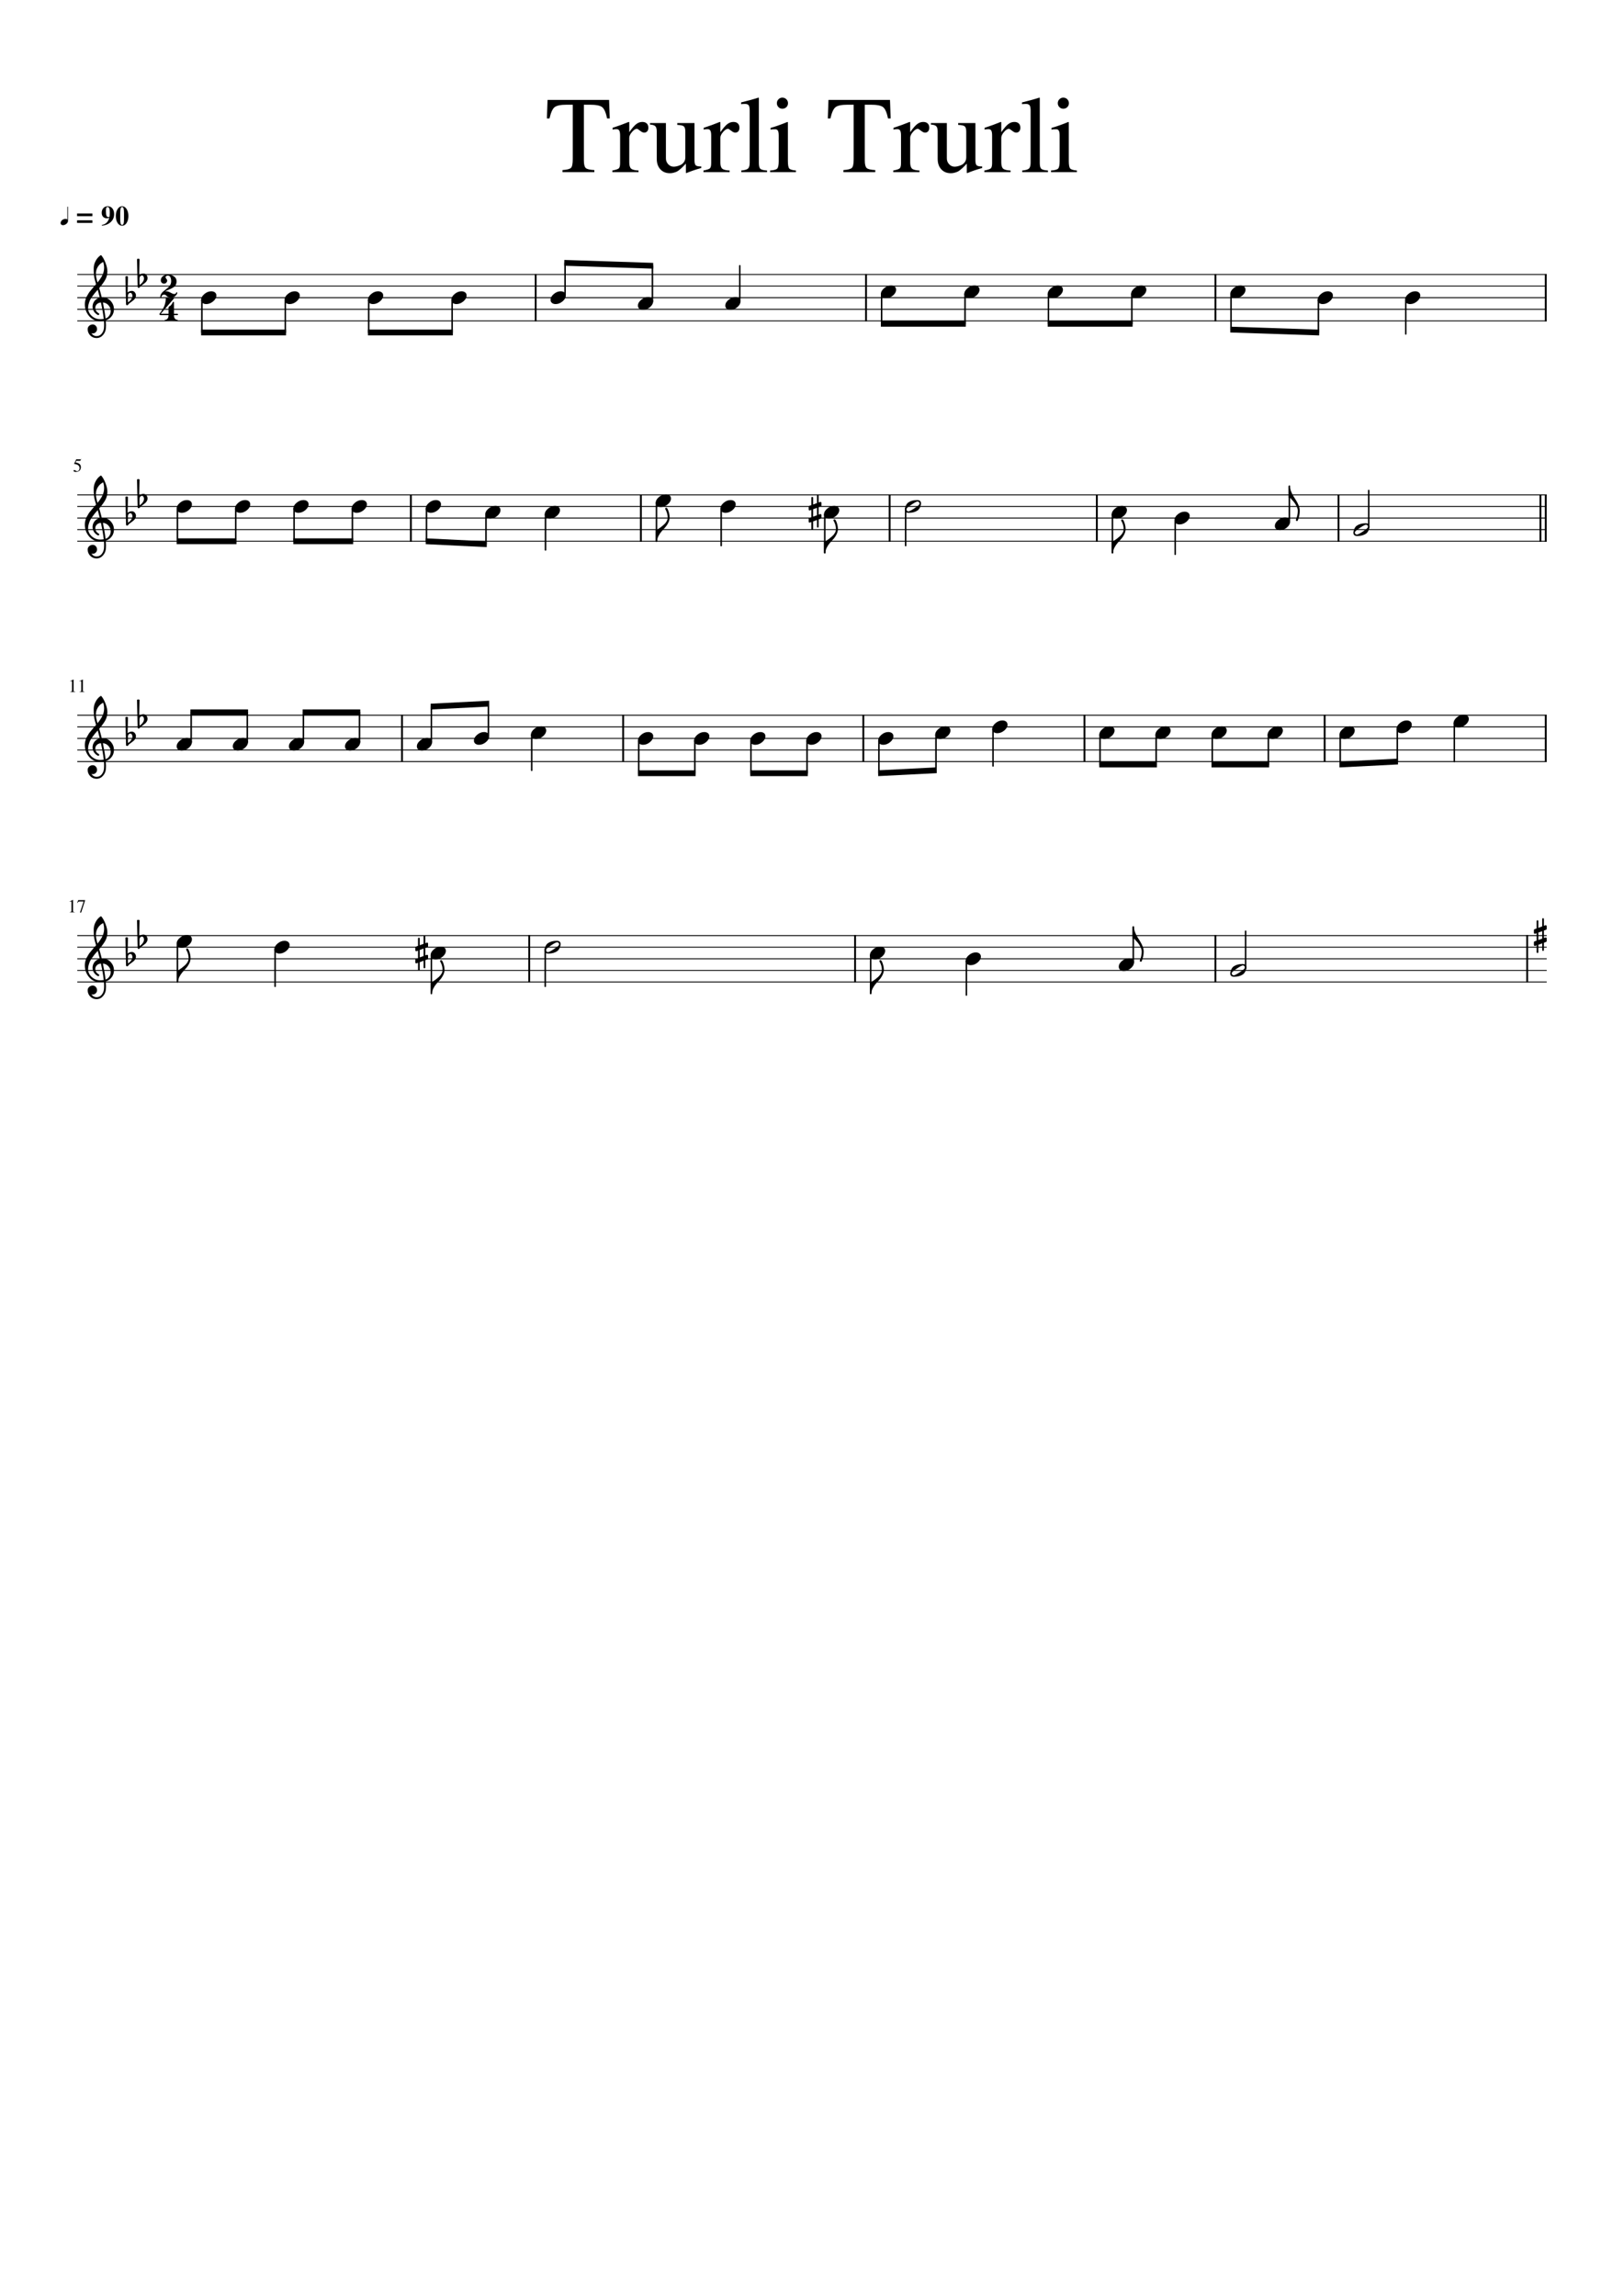 <?xml version="1.0" encoding="UTF-8" standalone="no"?>
<svg width="2977.23px" height="4208.45px" viewBox="0 0 2977.23 4208.45"
 xmlns="http://www.w3.org/2000/svg" xmlns:xlink="http://www.w3.org/1999/xlink" version="1.2" baseProfile="tiny">
<title>Trurli_Trurli_draga (1)</title>
<desc>Generated by MuseScore 3.0.2</desc>
<polyline class="StaffLines" fill="none" stroke="#000000" stroke-width="1.70" stroke-linejoin="bevel" points="141.732,503.15 2835.49,503.15"/>
<polyline class="StaffLines" fill="none" stroke="#000000" stroke-width="1.70" stroke-linejoin="bevel" points="141.732,524.409 2835.49,524.409"/>
<polyline class="StaffLines" fill="none" stroke="#000000" stroke-width="1.70" stroke-linejoin="bevel" points="141.732,545.669 2835.49,545.669"/>
<polyline class="StaffLines" fill="none" stroke="#000000" stroke-width="1.70" stroke-linejoin="bevel" points="141.732,566.929 2835.49,566.929"/>
<polyline class="StaffLines" fill="none" stroke="#000000" stroke-width="1.70" stroke-linejoin="bevel" points="141.732,588.189 2835.49,588.189"/>
<polyline class="StaffLines" fill="none" stroke="#000000" stroke-width="1.70" stroke-linejoin="bevel" points="141.732,907.087 2835.49,907.087"/>
<polyline class="StaffLines" fill="none" stroke="#000000" stroke-width="1.70" stroke-linejoin="bevel" points="141.732,928.346 2835.49,928.346"/>
<polyline class="StaffLines" fill="none" stroke="#000000" stroke-width="1.70" stroke-linejoin="bevel" points="141.732,949.606 2835.49,949.606"/>
<polyline class="StaffLines" fill="none" stroke="#000000" stroke-width="1.70" stroke-linejoin="bevel" points="141.732,970.866 2835.49,970.866"/>
<polyline class="StaffLines" fill="none" stroke="#000000" stroke-width="1.70" stroke-linejoin="bevel" points="141.732,992.126 2835.49,992.126"/>
<polyline class="StaffLines" fill="none" stroke="#000000" stroke-width="1.70" stroke-linejoin="bevel" points="141.732,1311.02 2835.49,1311.02"/>
<polyline class="StaffLines" fill="none" stroke="#000000" stroke-width="1.70" stroke-linejoin="bevel" points="141.732,1332.28 2835.49,1332.28"/>
<polyline class="StaffLines" fill="none" stroke="#000000" stroke-width="1.70" stroke-linejoin="bevel" points="141.732,1353.54 2835.49,1353.54"/>
<polyline class="StaffLines" fill="none" stroke="#000000" stroke-width="1.70" stroke-linejoin="bevel" points="141.732,1374.8 2835.49,1374.8"/>
<polyline class="StaffLines" fill="none" stroke="#000000" stroke-width="1.70" stroke-linejoin="bevel" points="141.732,1396.06 2835.49,1396.06"/>
<polyline class="StaffLines" fill="none" stroke="#000000" stroke-width="1.70" stroke-linejoin="bevel" points="141.732,1714.96 2835.49,1714.96"/>
<polyline class="StaffLines" fill="none" stroke="#000000" stroke-width="1.70" stroke-linejoin="bevel" points="141.732,1736.22 2835.49,1736.22"/>
<polyline class="StaffLines" fill="none" stroke="#000000" stroke-width="1.70" stroke-linejoin="bevel" points="141.732,1757.48 2835.49,1757.48"/>
<polyline class="StaffLines" fill="none" stroke="#000000" stroke-width="1.70" stroke-linejoin="bevel" points="141.732,1778.74 2835.49,1778.74"/>
<polyline class="StaffLines" fill="none" stroke="#000000" stroke-width="1.70" stroke-linejoin="bevel" points="141.732,1800 2835.49,1800"/>
<path class="Text" d="M1050.01,191.938 L1039.2,191.938 C1028,191.938 1020.51,193.446 1016.71,196.461 C1012.91,199.477 1009.81,206.365 1007.4,217.125 L1002.61,217.125 L1003.81,183.141 L1116.61,183.141 L1117.81,217.125 L1113,217.125 C1110.74,206.24 1107.71,199.321 1103.9,196.367 C1100.1,193.414 1092.53,191.938 1081.2,191.938 L1070.4,191.938 L1070.4,293.797 C1070.4,301.099 1071.54,305.815 1073.8,307.946 C1076.07,310.076 1081.34,311.339 1089.61,311.735 L1089.61,315.531 L1031.2,315.531 L1031.2,311.735 C1039.47,311.203 1044.67,309.841 1046.81,307.649 C1048.95,305.456 1050.01,300.104 1050.01,291.594 L1050.01,191.938 M1180.81,243.125 C1178.81,243.125 1176.34,241.959 1173.41,239.625 C1170.48,237.292 1168.54,236.125 1167.61,236.125 C1164.94,236.125 1161.94,238.06 1158.61,241.93 C1155.27,245.8 1153.61,249.334 1153.61,252.531 L1153.61,297.531 C1153.61,303.261 1154.74,307.125 1157.01,309.125 C1159.27,311.125 1163.81,312.261 1170.61,312.531 L1170.61,315.531 L1122.61,315.531 L1122.61,312.531 C1129,311.334 1132.97,310 1134.51,308.531 C1136.04,307.063 1136.81,303.797 1136.81,298.735 L1136.81,248.735 C1136.81,244.328 1136.31,241.227 1135.31,239.43 C1134.31,237.633 1132.54,236.735 1130.01,236.735 C1127.88,236.735 1125.54,237 1123.01,237.531 L1123.01,234.328 C1133.68,230.86 1143.54,227.261 1152.61,223.531 L1153.61,223.938 L1153.61,242.328 C1158.54,235.266 1162.75,230.367 1166.21,227.633 C1169.67,224.899 1173.47,223.531 1177.61,223.531 C1181.08,223.531 1183.78,224.464 1185.71,226.328 C1187.64,228.193 1188.61,230.792 1188.61,234.125 C1188.61,236.927 1187.91,239.128 1186.51,240.727 C1185.1,242.326 1183.21,243.125 1180.81,243.125 M1285.61,305.125 L1285.61,307.938 C1275.21,310.854 1266.08,313.985 1258.2,317.328 L1257.4,316.922 L1257.4,299.953 C1257.01,300.36 1255.84,301.558 1253.91,303.547 C1251.98,305.537 1250.61,306.912 1249.81,307.672 C1249.01,308.433 1247.64,309.61 1245.71,311.203 C1243.78,312.797 1242.08,313.938 1240.61,314.625 C1239.14,315.313 1237.27,315.969 1235.01,316.594 C1232.74,317.219 1230.47,317.531 1228.2,317.531 C1220.87,317.531 1215,315.136 1210.61,310.344 C1206.21,305.552 1204.01,299.172 1204.01,291.203 L1204.01,241.063 C1204.01,236.417 1203.15,233.201 1201.41,231.414 C1199.68,229.628 1196.41,228.599 1191.61,228.328 L1191.61,225.531 L1220.81,225.531 L1220.81,290.406 C1220.81,294.521 1222.21,298.071 1225.01,301.055 C1227.8,304.039 1231.14,305.531 1235.01,305.531 C1236.47,305.531 1238.2,305.334 1240.2,304.938 C1242.2,304.542 1244.5,303.779 1247.11,302.649 C1249.71,301.518 1251.91,299.727 1253.71,297.274 C1255.51,294.821 1256.4,291.802 1256.4,288.219 L1256.4,241.469 C1256.4,236.563 1255.51,233.313 1253.71,231.719 C1251.91,230.125 1247.88,229.198 1241.61,228.938 L1241.61,225.531 L1273.2,225.531 L1273.2,293.781 C1273.2,298.427 1273.94,301.479 1275.4,302.938 C1276.87,304.396 1279.94,305.125 1284.61,305.125 L1285.61,305.125 M1347.81,243.125 C1345.81,243.125 1343.34,241.959 1340.41,239.625 C1337.48,237.292 1335.54,236.125 1334.61,236.125 C1331.94,236.125 1328.94,238.06 1325.61,241.93 C1322.27,245.8 1320.61,249.334 1320.61,252.531 L1320.61,297.531 C1320.61,303.261 1321.74,307.125 1324.01,309.125 C1326.27,311.125 1330.81,312.261 1337.61,312.531 L1337.61,315.531 L1289.61,315.531 L1289.61,312.531 C1296,311.334 1299.97,310 1301.51,308.531 C1303.04,307.063 1303.81,303.797 1303.81,298.735 L1303.81,248.735 C1303.81,244.328 1303.31,241.227 1302.31,239.43 C1301.31,237.633 1299.54,236.735 1297.01,236.735 C1294.88,236.735 1292.54,237 1290.01,237.531 L1290.01,234.328 C1300.68,230.86 1310.54,227.261 1319.61,223.531 L1320.61,223.938 L1320.61,242.328 C1325.54,235.266 1329.75,230.367 1333.21,227.633 C1336.67,224.899 1340.47,223.531 1344.61,223.531 C1348.08,223.531 1350.78,224.464 1352.71,226.328 C1354.64,228.193 1355.61,230.792 1355.61,234.125 C1355.61,236.927 1354.91,239.128 1353.51,240.727 C1352.1,242.326 1350.21,243.125 1347.81,243.125 M1358.61,190.938 L1358.61,187.735 C1371.81,184.537 1382.4,181.604 1390.4,178.938 L1391.2,179.328 L1391.2,298.735 C1391.2,304.203 1392.1,307.771 1393.9,309.438 C1395.71,311.104 1399.81,312.136 1406.2,312.531 L1406.2,315.531 L1359.01,315.531 L1359.01,312.531 C1365.27,312 1369.4,310.8 1371.4,308.93 C1373.4,307.06 1374.4,303.459 1374.4,298.125 L1374.4,202.735 C1374.4,198.068 1373.81,194.867 1372.61,193.133 C1371.41,191.399 1369.21,190.531 1366.01,190.531 C1363.35,190.531 1360.88,190.667 1358.61,190.938 M1421.01,236.938 C1418.08,236.938 1415.27,237.136 1412.61,237.531 L1412.61,234.531 C1421.94,231.865 1432.27,228.198 1443.61,223.531 L1444.4,224.125 L1444.4,295.125 C1444.4,302.334 1445.24,306.904 1446.9,308.836 C1448.57,310.768 1452.67,312 1459.2,312.531 L1459.2,315.531 L1411.81,315.531 L1411.81,312.531 C1418.74,312.136 1423.1,310.938 1424.9,308.938 C1426.71,306.938 1427.61,302.334 1427.61,295.125 L1427.61,248.735 C1427.61,244.328 1427.11,241.261 1426.11,239.531 C1425.11,237.802 1423.41,236.938 1421.01,236.938 M1434.2,178.938 C1437.14,178.938 1439.61,179.938 1441.61,181.938 C1443.61,183.938 1444.61,186.339 1444.61,189.141 C1444.61,192.068 1443.61,194.498 1441.61,196.43 C1439.61,198.362 1437.14,199.328 1434.2,199.328 C1431.41,199.328 1429.04,198.328 1427.11,196.328 C1425.17,194.328 1424.2,191.93 1424.2,189.133 C1424.2,186.336 1425.2,183.938 1427.2,181.938 C1429.2,179.938 1431.53,178.938 1434.2,178.938 M1565.01,191.938 L1554.2,191.938 C1543,191.938 1535.51,193.446 1531.71,196.461 C1527.91,199.477 1524.81,206.365 1522.4,217.125 L1517.61,217.125 L1518.81,183.141 L1631.61,183.141 L1632.81,217.125 L1628,217.125 C1625.74,206.24 1622.71,199.321 1618.9,196.367 C1615.1,193.414 1607.53,191.938 1596.2,191.938 L1585.4,191.938 L1585.4,293.797 C1585.4,301.099 1586.54,305.815 1588.8,307.946 C1591.07,310.076 1596.34,311.339 1604.61,311.735 L1604.61,315.531 L1546.2,315.531 L1546.2,311.735 C1554.47,311.203 1559.67,309.841 1561.81,307.649 C1563.95,305.456 1565.01,300.104 1565.01,291.594 L1565.01,191.938 M1695.81,243.125 C1693.81,243.125 1691.34,241.959 1688.41,239.625 C1685.48,237.292 1683.54,236.125 1682.61,236.125 C1679.94,236.125 1676.94,238.06 1673.61,241.93 C1670.27,245.8 1668.61,249.334 1668.61,252.531 L1668.61,297.531 C1668.61,303.261 1669.74,307.125 1672.01,309.125 C1674.27,311.125 1678.81,312.261 1685.61,312.531 L1685.61,315.531 L1637.61,315.531 L1637.61,312.531 C1644,311.334 1647.97,310 1649.51,308.531 C1651.04,307.063 1651.81,303.797 1651.81,298.735 L1651.81,248.735 C1651.81,244.328 1651.31,241.227 1650.31,239.43 C1649.31,237.633 1647.54,236.735 1645.01,236.735 C1642.88,236.735 1640.54,237 1638.01,237.531 L1638.01,234.328 C1648.68,230.86 1658.54,227.261 1667.61,223.531 L1668.61,223.938 L1668.61,242.328 C1673.54,235.266 1677.75,230.367 1681.21,227.633 C1684.67,224.899 1688.47,223.531 1692.61,223.531 C1696.08,223.531 1698.78,224.464 1700.71,226.328 C1702.64,228.193 1703.61,230.792 1703.61,234.125 C1703.61,236.927 1702.91,239.128 1701.51,240.727 C1700.1,242.326 1698.21,243.125 1695.81,243.125 M1800.61,305.125 L1800.61,307.938 C1790.21,310.854 1781.08,313.985 1773.2,317.328 L1772.4,316.922 L1772.4,299.953 C1772.01,300.36 1770.84,301.558 1768.91,303.547 C1766.98,305.537 1765.61,306.912 1764.81,307.672 C1764.01,308.433 1762.64,309.61 1760.71,311.203 C1758.78,312.797 1757.08,313.938 1755.61,314.625 C1754.14,315.313 1752.27,315.969 1750.01,316.594 C1747.74,317.219 1745.47,317.531 1743.2,317.531 C1735.87,317.531 1730,315.136 1725.61,310.344 C1721.21,305.552 1719.01,299.172 1719.01,291.203 L1719.01,241.063 C1719.01,236.417 1718.15,233.201 1716.41,231.414 C1714.68,229.628 1711.41,228.599 1706.61,228.328 L1706.61,225.531 L1735.81,225.531 L1735.81,290.406 C1735.81,294.521 1737.21,298.071 1740.01,301.055 C1742.8,304.039 1746.14,305.531 1750.01,305.531 C1751.47,305.531 1753.2,305.334 1755.2,304.938 C1757.2,304.542 1759.5,303.779 1762.11,302.649 C1764.71,301.518 1766.91,299.727 1768.71,297.274 C1770.51,294.821 1771.4,291.802 1771.4,288.219 L1771.4,241.469 C1771.4,236.563 1770.51,233.313 1768.71,231.719 C1766.91,230.125 1762.88,229.198 1756.61,228.938 L1756.61,225.531 L1788.2,225.531 L1788.2,293.781 C1788.2,298.427 1788.94,301.479 1790.4,302.938 C1791.87,304.396 1794.94,305.125 1799.61,305.125 L1800.61,305.125 M1862.81,243.125 C1860.81,243.125 1858.34,241.959 1855.41,239.625 C1852.48,237.292 1850.54,236.125 1849.61,236.125 C1846.94,236.125 1843.94,238.06 1840.61,241.93 C1837.27,245.8 1835.61,249.334 1835.61,252.531 L1835.61,297.531 C1835.61,303.261 1836.74,307.125 1839.01,309.125 C1841.27,311.125 1845.81,312.261 1852.61,312.531 L1852.61,315.531 L1804.61,315.531 L1804.61,312.531 C1811,311.334 1814.97,310 1816.51,308.531 C1818.04,307.063 1818.81,303.797 1818.81,298.735 L1818.81,248.735 C1818.81,244.328 1818.31,241.227 1817.31,239.43 C1816.31,237.633 1814.54,236.735 1812.01,236.735 C1809.88,236.735 1807.54,237 1805.01,237.531 L1805.01,234.328 C1815.68,230.86 1825.54,227.261 1834.61,223.531 L1835.61,223.938 L1835.61,242.328 C1840.54,235.266 1844.75,230.367 1848.21,227.633 C1851.67,224.899 1855.47,223.531 1859.61,223.531 C1863.08,223.531 1865.78,224.464 1867.71,226.328 C1869.64,228.193 1870.61,230.792 1870.61,234.125 C1870.61,236.927 1869.91,239.128 1868.51,240.727 C1867.1,242.326 1865.21,243.125 1862.81,243.125 M1873.61,190.938 L1873.61,187.735 C1886.81,184.537 1897.4,181.604 1905.4,178.938 L1906.2,179.328 L1906.2,298.735 C1906.2,304.203 1907.1,307.771 1908.9,309.438 C1910.71,311.104 1914.81,312.136 1921.2,312.531 L1921.2,315.531 L1874.01,315.531 L1874.01,312.531 C1880.27,312 1884.4,310.8 1886.4,308.93 C1888.4,307.06 1889.4,303.459 1889.4,298.125 L1889.4,202.735 C1889.4,198.068 1888.81,194.867 1887.61,193.133 C1886.41,191.399 1884.21,190.531 1881.01,190.531 C1878.35,190.531 1875.88,190.667 1873.61,190.938 M1936.01,236.938 C1933.08,236.938 1930.27,237.136 1927.61,237.531 L1927.61,234.531 C1936.94,231.865 1947.27,228.198 1958.61,223.531 L1959.4,224.125 L1959.4,295.125 C1959.4,302.334 1960.24,306.904 1961.9,308.836 C1963.57,310.768 1967.67,312 1974.2,312.531 L1974.2,315.531 L1926.81,315.531 L1926.81,312.531 C1933.74,312.136 1938.1,310.938 1939.9,308.938 C1941.71,306.938 1942.61,302.334 1942.61,295.125 L1942.61,248.735 C1942.61,244.328 1942.11,241.261 1941.11,239.531 C1940.11,237.802 1938.41,236.938 1936.01,236.938 M1949.2,178.938 C1952.14,178.938 1954.61,179.938 1956.61,181.938 C1958.61,183.938 1959.61,186.339 1959.61,189.141 C1959.61,192.068 1958.61,194.498 1956.61,196.43 C1954.61,198.362 1952.14,199.328 1949.2,199.328 C1946.41,199.328 1944.04,198.328 1942.11,196.328 C1940.17,194.328 1939.2,191.93 1939.2,189.133 C1939.2,186.336 1940.2,183.938 1942.2,181.938 C1944.2,179.938 1946.53,178.938 1949.2,178.938"/>
<path class="MeasureNumber" d="M129.951,1652.28 C129.545,1652.28 128.732,1652.53 127.513,1653.03 L127.513,1652.55 L133.623,1649.46 L133.904,1649.53 L133.904,1669.93 C133.904,1670.74 134.107,1671.27 134.513,1671.52 C134.92,1671.77 135.79,1671.9 137.123,1671.93 L137.123,1672.44 L127.748,1672.44 L127.748,1671.93 C129.019,1671.88 129.873,1671.7 130.31,1671.37 C130.748,1671.04 130.967,1670.35 130.967,1669.28 L130.967,1653.88 C130.967,1652.82 130.628,1652.28 129.951,1652.28 M155.998,1649.94 L155.998,1650.47 L148.795,1672.71 L146.576,1672.71 L153.31,1652.41 L145.935,1652.41 C145.008,1652.41 144.3,1652.58 143.81,1652.93 C143.321,1653.27 142.717,1654.02 141.998,1655.18 L141.42,1654.91 L143.42,1649.94 L155.998,1649.94 "/>
<path class="MeasureNumber" d="M130.951,1248.35 C130.545,1248.35 129.732,1248.6 128.513,1249.1 L128.513,1248.61 L134.623,1245.52 L134.904,1245.6 L134.904,1265.99 C134.904,1266.8 135.107,1267.33 135.513,1267.58 C135.92,1267.83 136.79,1267.97 138.123,1267.99 L138.123,1268.5 L128.748,1268.5 L128.748,1267.99 C130.019,1267.95 130.873,1267.76 131.31,1267.43 C131.748,1267.11 131.967,1266.41 131.967,1265.35 L131.967,1249.94 C131.967,1248.88 131.628,1248.35 130.951,1248.35 M147.951,1248.35 C147.545,1248.35 146.732,1248.6 145.513,1249.1 L145.513,1248.61 L151.623,1245.52 L151.904,1245.6 L151.904,1265.99 C151.904,1266.8 152.107,1267.33 152.513,1267.58 C152.92,1267.83 153.79,1267.97 155.123,1267.99 L155.123,1268.5 L145.748,1268.5 L145.748,1267.99 C147.019,1267.95 147.873,1267.76 148.31,1267.43 C148.748,1267.11 148.967,1266.41 148.967,1265.35 L148.967,1249.94 C148.967,1248.88 148.628,1248.35 147.951,1248.35"/>
<path class="MeasureNumber" d="M145.873,857.942 C145.873,856.744 145.605,855.681 145.068,854.754 C144.532,853.827 143.886,853.109 143.131,852.598 C142.375,852.088 141.527,851.668 140.584,851.34 C139.641,851.012 138.823,850.799 138.131,850.7 C137.438,850.601 136.831,850.551 136.31,850.551 C136.04,850.551 135.904,850.463 135.904,850.286 C135.904,850.213 135.915,850.155 135.935,850.114 L139.654,842.067 L146.748,842.067 C147.112,842.067 147.402,842.01 147.615,841.895 C147.829,841.78 148.06,841.541 148.31,841.176 L148.623,841.411 L147.326,844.442 C147.243,844.65 146.982,844.754 146.545,844.754 L139.888,844.754 L138.451,847.629 C141.763,848.223 144.224,849.181 145.834,850.504 C147.443,851.827 148.248,853.765 148.248,856.317 C148.248,857.661 148.04,858.853 147.623,859.895 C147.206,860.937 146.675,861.778 146.029,862.418 C145.383,863.059 144.633,863.583 143.779,863.989 C142.925,864.395 142.107,864.671 141.326,864.817 C140.545,864.963 139.758,865.036 138.967,865.036 C137.696,865.036 136.688,864.851 135.943,864.481 C135.198,864.111 134.826,863.598 134.826,862.942 C134.826,862.098 135.31,861.676 136.279,861.676 C136.915,861.676 137.737,862.023 138.748,862.715 C139.758,863.408 140.555,863.754 141.138,863.754 C142.482,863.754 143.607,863.194 144.513,862.075 C145.42,860.955 145.873,859.577 145.873,857.942"/>
<polyline class="BarLine" fill="none" stroke="#000000" stroke-width="3.40" stroke-linejoin="bevel" points="2799.74,1714.11 2799.74,1800.85"/>
<polyline class="BarLine" fill="none" stroke="#000000" stroke-width="3.40" stroke-linejoin="bevel" points="2228.17,1714.11 2228.17,1800.85"/>
<polyline class="BarLine" fill="none" stroke="#000000" stroke-width="3.40" stroke-linejoin="bevel" points="1567.58,1714.11 1567.58,1800.85"/>
<polyline class="BarLine" fill="none" stroke="#000000" stroke-width="3.40" stroke-linejoin="bevel" points="970.216,1714.11 970.216,1800.85"/>
<polyline class="BarLine" fill="none" stroke="#000000" stroke-width="3.40" stroke-linejoin="bevel" points="2833.79,1310.17 2833.79,1396.91"/>
<polyline class="BarLine" fill="none" stroke="#000000" stroke-width="3.40" stroke-linejoin="bevel" points="2428.42,1310.17 2428.42,1396.91"/>
<polyline class="BarLine" fill="none" stroke="#000000" stroke-width="3.40" stroke-linejoin="bevel" points="1988.08,1310.17 1988.08,1396.91"/>
<polyline class="BarLine" fill="none" stroke="#000000" stroke-width="3.40" stroke-linejoin="bevel" points="1582.72,1310.17 1582.72,1396.91"/>
<polyline class="BarLine" fill="none" stroke="#000000" stroke-width="3.40" stroke-linejoin="bevel" points="1142.38,1310.17 1142.38,1396.91"/>
<polyline class="BarLine" fill="none" stroke="#000000" stroke-width="3.40" stroke-linejoin="bevel" points="737.009,1310.17 737.009,1396.91"/>
<polyline class="BarLine" fill="none" stroke="#000000" stroke-width="3.40" stroke-linejoin="bevel" points="2824.01,906.236 2824.01,992.976"/>
<polyline class="BarLine" fill="none" stroke="#000000" stroke-width="3.40" stroke-linejoin="bevel" points="2833.79,906.236 2833.79,992.976"/>
<polyline class="BarLine" fill="none" stroke="#000000" stroke-width="3.40" stroke-linejoin="bevel" points="2453.89,906.236 2453.89,992.976"/>
<polyline class="BarLine" fill="none" stroke="#000000" stroke-width="3.40" stroke-linejoin="bevel" points="2010.81,906.236 2010.81,992.976"/>
<polyline class="BarLine" fill="none" stroke="#000000" stroke-width="3.40" stroke-linejoin="bevel" points="1630.94,906.236 1630.94,992.976"/>
<polyline class="BarLine" fill="none" stroke="#000000" stroke-width="3.40" stroke-linejoin="bevel" points="1174.9,906.236 1174.9,992.976"/>
<polyline class="BarLine" fill="none" stroke="#000000" stroke-width="3.40" stroke-linejoin="bevel" points="753.27,906.236 753.27,992.976"/>
<polyline class="BarLine" fill="none" stroke="#000000" stroke-width="3.40" stroke-linejoin="bevel" points="2833.79,502.299 2833.79,589.039"/>
<polyline class="BarLine" fill="none" stroke="#000000" stroke-width="3.40" stroke-linejoin="bevel" points="2228.21,502.299 2228.21,589.039"/>
<polyline class="BarLine" fill="none" stroke="#000000" stroke-width="3.40" stroke-linejoin="bevel" points="1587.65,502.299 1587.65,589.039"/>
<polyline class="BarLine" fill="none" stroke="#000000" stroke-width="3.40" stroke-linejoin="bevel" points="982.069,502.299 982.069,589.039"/>
<path class="Accidental" transform="matrix(0.85,0,0,0.85,761.355,1746.85)" d="M21.578,31.156 C21.578,32.396 20.961,33.016 19.727,33.016 C18.492,33.016 17.875,32.396 17.875,31.156 L17.875,16.703 L9.578,19.828 L9.578,35.641 C9.578,36.88 8.958,37.5 7.719,37.5 C6.479,37.5 5.859,36.88 5.859,35.641 L5.859,21.094 L2.734,22.266 C2.672,22.328 2.411,22.359 1.953,22.359 C1.432,22.359 0.977,22.164 0.586,21.773 C0.195,21.383 0,20.927 0,20.406 L0,14.359 C0,13.38 0.422,12.76 1.266,12.5 L5.859,10.938 L5.859,-5.078 L2.734,-4 C2.672,-3.938 2.411,-3.906 1.953,-3.906 C1.432,-3.906 0.977,-4.102 0.586,-4.492 C0.195,-4.883 0,-5.339 0,-5.859 L0,-11.922 C0,-12.828 0.422,-13.412 1.266,-13.672 L5.859,-15.438 L5.859,-31.156 C5.859,-32.396 6.479,-33.016 7.719,-33.016 C8.958,-33.016 9.578,-32.396 9.578,-31.156 L9.578,-16.703 L17.875,-19.828 L17.875,-35.641 C17.875,-36.88 18.492,-37.5 19.727,-37.5 C20.961,-37.5 21.578,-36.88 21.578,-35.641 L21.578,-21.094 L24.812,-22.266 C24.875,-22.328 25.099,-22.359 25.484,-22.359 C25.943,-22.359 26.432,-22.167 26.953,-21.781 C27.349,-21.385 27.547,-20.927 27.547,-20.406 L27.547,-14.359 C27.547,-13.443 27.088,-12.823 26.172,-12.5 L21.578,-10.938 L21.578,5.078 L24.812,4 C24.875,3.938 25.099,3.906 25.484,3.906 C25.943,3.906 26.432,4.104 26.953,4.5 C27.349,4.885 27.547,5.339 27.547,5.859 L27.547,11.922 C27.547,12.766 27.088,13.349 26.172,13.672 L21.578,15.438 L21.578,31.156 M17.875,-9.469 L9.578,-6.547 L9.578,9.469 L17.875,6.547 L17.875,-9.469 "/>
<path class="Accidental" transform="matrix(0.85,0,0,0.85,1482.5,938.976)" d="M21.578,31.156 C21.578,32.396 20.961,33.016 19.727,33.016 C18.492,33.016 17.875,32.396 17.875,31.156 L17.875,16.703 L9.578,19.828 L9.578,35.641 C9.578,36.88 8.958,37.5 7.719,37.5 C6.479,37.5 5.859,36.88 5.859,35.641 L5.859,21.094 L2.734,22.266 C2.672,22.328 2.411,22.359 1.953,22.359 C1.432,22.359 0.977,22.164 0.586,21.773 C0.195,21.383 0,20.927 0,20.406 L0,14.359 C0,13.38 0.422,12.76 1.266,12.5 L5.859,10.938 L5.859,-5.078 L2.734,-4 C2.672,-3.938 2.411,-3.906 1.953,-3.906 C1.432,-3.906 0.977,-4.102 0.586,-4.492 C0.195,-4.883 0,-5.339 0,-5.859 L0,-11.922 C0,-12.828 0.422,-13.412 1.266,-13.672 L5.859,-15.438 L5.859,-31.156 C5.859,-32.396 6.479,-33.016 7.719,-33.016 C8.958,-33.016 9.578,-32.396 9.578,-31.156 L9.578,-16.703 L17.875,-19.828 L17.875,-35.641 C17.875,-36.88 18.492,-37.5 19.727,-37.5 C20.961,-37.5 21.578,-36.88 21.578,-35.641 L21.578,-21.094 L24.812,-22.266 C24.875,-22.328 25.099,-22.359 25.484,-22.359 C25.943,-22.359 26.432,-22.167 26.953,-21.781 C27.349,-21.385 27.547,-20.927 27.547,-20.406 L27.547,-14.359 C27.547,-13.443 27.088,-12.823 26.172,-12.5 L21.578,-10.938 L21.578,5.078 L24.812,4 C24.875,3.938 25.099,3.906 25.484,3.906 C25.943,3.906 26.432,4.104 26.953,4.5 C27.349,4.885 27.547,5.339 27.547,5.859 L27.547,11.922 C27.547,12.766 27.088,13.349 26.172,13.672 L21.578,15.438 L21.578,31.156 M17.875,-9.469 L9.578,-6.547 L9.578,9.469 L17.875,6.547 L17.875,-9.469 "/>
<polyline class="Stem" fill="none" stroke="#000000" stroke-width="2.76" stroke-linecap="round" stroke-linejoin="bevel" points="2283.53,1775.47 2283.53,1706.99"/>
<polyline class="Stem" fill="none" stroke="#000000" stroke-width="2.76" stroke-linecap="round" stroke-linejoin="bevel" points="2077.61,1764.12 2077.61,1699.02"/>
<polyline class="Stem" fill="none" stroke="#000000" stroke-width="2.76" stroke-linecap="round" stroke-linejoin="bevel" points="1771.64,1761.47 1771.64,1823.92"/>
<polyline class="Stem" fill="none" stroke="#000000" stroke-width="2.76" stroke-linecap="round" stroke-linejoin="bevel" points="1596.18,1750.84 1596.18,1821.26"/>
<polyline class="Stem" fill="none" stroke="#000000" stroke-width="2.76" stroke-linecap="round" stroke-linejoin="bevel" points="999.578,1739.55 999.578,1807.97"/>
<polyline class="Stem" fill="none" stroke="#000000" stroke-width="2.76" stroke-linecap="round" stroke-linejoin="bevel" points="790.833,1750.84 790.833,1821.26"/>
<polyline class="Stem" fill="none" stroke="#000000" stroke-width="2.76" stroke-linecap="round" stroke-linejoin="bevel" points="504.329,1740.21 504.329,1807.97"/>
<polyline class="Stem" fill="none" stroke="#000000" stroke-width="2.76" stroke-linecap="round" stroke-linejoin="bevel" points="325.264,1729.58 325.264,1800"/>
<polyline class="Stem" fill="none" stroke="#000000" stroke-width="2.76" stroke-linecap="round" stroke-linejoin="bevel" points="2666.16,1325.65 2666.16,1396.06"/>
<polyline class="Stem" fill="none" stroke="#000000" stroke-width="2.76" stroke-linecap="round" stroke-linejoin="bevel" points="2561.59,1336.28 2561.59,1396.06"/>
<polyline class="Stem" fill="none" stroke="#000000" stroke-width="2.76" stroke-linecap="round" stroke-linejoin="bevel" points="2457.02,1346.91 2457.02,1401.38"/>
<polyline class="Stem" fill="none" stroke="#000000" stroke-width="2.76" stroke-linecap="round" stroke-linejoin="bevel" points="2325.25,1346.91 2325.25,1401.38"/>
<polyline class="Stem" fill="none" stroke="#000000" stroke-width="2.76" stroke-linecap="round" stroke-linejoin="bevel" points="2222.39,1346.91 2222.39,1401.38"/>
<polyline class="Stem" fill="none" stroke="#000000" stroke-width="2.76" stroke-linecap="round" stroke-linejoin="bevel" points="2119.54,1346.91 2119.54,1401.38"/>
<polyline class="Stem" fill="none" stroke="#000000" stroke-width="2.76" stroke-linecap="round" stroke-linejoin="bevel" points="2016.68,1346.91 2016.68,1401.38"/>
<polyline class="Stem" fill="none" stroke="#000000" stroke-width="2.76" stroke-linecap="round" stroke-linejoin="bevel" points="1820.45,1336.28 1820.45,1404.04"/>
<polyline class="Stem" fill="none" stroke="#000000" stroke-width="2.76" stroke-linecap="round" stroke-linejoin="bevel" points="1715.88,1346.91 1715.88,1412.01"/>
<polyline class="Stem" fill="none" stroke="#000000" stroke-width="2.76" stroke-linecap="round" stroke-linejoin="bevel" points="1611.31,1357.54 1611.31,1417.32"/>
<polyline class="Stem" fill="none" stroke="#000000" stroke-width="2.76" stroke-linecap="round" stroke-linejoin="bevel" points="1479.54,1357.54 1479.54,1417.32"/>
<polyline class="Stem" fill="none" stroke="#000000" stroke-width="2.76" stroke-linecap="round" stroke-linejoin="bevel" points="1376.68,1357.54 1376.68,1417.32"/>
<polyline class="Stem" fill="none" stroke="#000000" stroke-width="2.76" stroke-linecap="round" stroke-linejoin="bevel" points="1273.83,1357.54 1273.83,1417.32"/>
<polyline class="Stem" fill="none" stroke="#000000" stroke-width="2.76" stroke-linecap="round" stroke-linejoin="bevel" points="1170.97,1357.54 1170.97,1417.32"/>
<polyline class="Stem" fill="none" stroke="#000000" stroke-width="2.76" stroke-linecap="round" stroke-linejoin="bevel" points="974.745,1346.91 974.745,1412.01"/>
<polyline class="Stem" fill="none" stroke="#000000" stroke-width="2.76" stroke-linecap="round" stroke-linejoin="bevel" points="895.4,1349.55 895.4,1289.76"/>
<polyline class="Stem" fill="none" stroke="#000000" stroke-width="2.76" stroke-linecap="round" stroke-linejoin="bevel" points="790.829,1360.18 790.829,1295.08"/>
<polyline class="Stem" fill="none" stroke="#000000" stroke-width="2.76" stroke-linecap="round" stroke-linejoin="bevel" points="659.06,1360.18 659.06,1305.71"/>
<polyline class="Stem" fill="none" stroke="#000000" stroke-width="2.76" stroke-linecap="round" stroke-linejoin="bevel" points="556.203,1360.18 556.203,1305.71"/>
<polyline class="Stem" fill="none" stroke="#000000" stroke-width="2.76" stroke-linecap="round" stroke-linejoin="bevel" points="453.347,1360.18 453.347,1305.71"/>
<polyline class="Stem" fill="none" stroke="#000000" stroke-width="2.76" stroke-linecap="round" stroke-linejoin="bevel" points="350.491,1360.18 350.491,1305.71"/>
<polyline class="Stem" fill="none" stroke="#000000" stroke-width="2.76" stroke-linecap="round" stroke-linejoin="bevel" points="2509.24,967.601 2509.24,899.114"/>
<polyline class="Stem" fill="none" stroke="#000000" stroke-width="2.76" stroke-linecap="round" stroke-linejoin="bevel" points="2363.75,956.243 2363.75,891.142"/>
<polyline class="Stem" fill="none" stroke="#000000" stroke-width="2.76" stroke-linecap="round" stroke-linejoin="bevel" points="2154.45,953.599 2154.45,1016.04"/>
<polyline class="Stem" fill="none" stroke="#000000" stroke-width="2.76" stroke-linecap="round" stroke-linejoin="bevel" points="2039.4,942.969 2039.4,1013.39"/>
<polyline class="Stem" fill="none" stroke="#000000" stroke-width="2.76" stroke-linecap="round" stroke-linejoin="bevel" points="1660.31,931.68 1660.31,1000.1"/>
<polyline class="Stem" fill="none" stroke="#000000" stroke-width="2.76" stroke-linecap="round" stroke-linejoin="bevel" points="1511.98,942.969 1511.98,1013.39"/>
<polyline class="Stem" fill="none" stroke="#000000" stroke-width="2.76" stroke-linecap="round" stroke-linejoin="bevel" points="1322.14,932.339 1322.14,1000.1"/>
<polyline class="Stem" fill="none" stroke="#000000" stroke-width="2.76" stroke-linecap="round" stroke-linejoin="bevel" points="1203.5,921.709 1203.5,992.126"/>
<polyline class="Stem" fill="none" stroke="#000000" stroke-width="2.76" stroke-linecap="round" stroke-linejoin="bevel" points="1000.04,942.969 1000.04,1008.07"/>
<polyline class="Stem" fill="none" stroke="#000000" stroke-width="2.76" stroke-linecap="round" stroke-linejoin="bevel" points="890.953,942.969 890.953,997.441"/>
<polyline class="Stem" fill="none" stroke="#000000" stroke-width="2.76" stroke-linecap="round" stroke-linejoin="bevel" points="781.865,932.339 781.865,992.126"/>
<polyline class="Stem" fill="none" stroke="#000000" stroke-width="2.76" stroke-linecap="round" stroke-linejoin="bevel" points="646.03,932.339 646.03,992.126"/>
<polyline class="Stem" fill="none" stroke="#000000" stroke-width="2.76" stroke-linecap="round" stroke-linejoin="bevel" points="539.108,932.339 539.108,992.126"/>
<polyline class="Stem" fill="none" stroke="#000000" stroke-width="2.76" stroke-linecap="round" stroke-linejoin="bevel" points="432.186,932.339 432.186,992.126"/>
<polyline class="Stem" fill="none" stroke="#000000" stroke-width="2.76" stroke-linecap="round" stroke-linejoin="bevel" points="325.264,932.339 325.264,992.126"/>
<polyline class="Stem" fill="none" stroke="#000000" stroke-width="2.76" stroke-linecap="round" stroke-linejoin="bevel" points="2577.17,549.662 2577.17,612.106"/>
<polyline class="Stem" fill="none" stroke="#000000" stroke-width="2.76" stroke-linecap="round" stroke-linejoin="bevel" points="2416.99,549.662 2416.99,609.449"/>
<polyline class="Stem" fill="none" stroke="#000000" stroke-width="2.76" stroke-linecap="round" stroke-linejoin="bevel" points="2256.8,539.032 2256.8,604.134"/>
<polyline class="Stem" fill="none" stroke="#000000" stroke-width="2.76" stroke-linecap="round" stroke-linejoin="bevel" points="2074.98,539.032 2074.98,593.504"/>
<polyline class="Stem" fill="none" stroke="#000000" stroke-width="2.76" stroke-linecap="round" stroke-linejoin="bevel" points="1922.07,539.032 1922.07,593.504"/>
<polyline class="Stem" fill="none" stroke="#000000" stroke-width="2.76" stroke-linecap="round" stroke-linejoin="bevel" points="1769.16,539.032 1769.16,593.504"/>
<polyline class="Stem" fill="none" stroke="#000000" stroke-width="2.76" stroke-linecap="round" stroke-linejoin="bevel" points="1616.25,539.032 1616.25,593.504"/>
<polyline class="Stem" fill="none" stroke="#000000" stroke-width="2.76" stroke-linecap="round" stroke-linejoin="bevel" points="1356.26,552.306 1356.26,487.205"/>
<polyline class="Stem" fill="none" stroke="#000000" stroke-width="2.76" stroke-linecap="round" stroke-linejoin="bevel" points="1196.08,552.306 1196.08,487.205"/>
<polyline class="Stem" fill="none" stroke="#000000" stroke-width="2.76" stroke-linecap="round" stroke-linejoin="bevel" points="1035.89,541.676 1035.89,481.89"/>
<polyline class="Stem" fill="none" stroke="#000000" stroke-width="2.76" stroke-linecap="round" stroke-linejoin="bevel" points="828.84,549.662 828.84,609.449"/>
<polyline class="Stem" fill="none" stroke="#000000" stroke-width="2.76" stroke-linecap="round" stroke-linejoin="bevel" points="675.93,549.662 675.93,609.449"/>
<polyline class="Stem" fill="none" stroke="#000000" stroke-width="2.76" stroke-linecap="round" stroke-linejoin="bevel" points="523.02,549.662 523.02,609.449"/>
<polyline class="Stem" fill="none" stroke="#000000" stroke-width="2.76" stroke-linecap="round" stroke-linejoin="bevel" points="370.109,549.662 370.109,609.449"/>
<path class="Note" transform="matrix(0.85,0,0,0.85,2255.38,1778.74)" d="M31.547,-6.547 C31.547,-7.651 31.125,-8.594 30.281,-9.375 C29.427,-10.219 28.448,-10.641 27.344,-10.641 C25.396,-10.641 21.458,-8.688 15.531,-4.781 C9.406,-0.812 5.661,2.021 4.297,3.719 C3.578,4.625 3.219,5.568 3.219,6.547 C3.219,7.651 3.646,8.594 4.5,9.375 C5.281,10.219 6.255,10.641 7.422,10.641 C9.307,10.641 13.281,8.688 19.344,4.781 C25.333,0.875 29.042,-1.958 30.469,-3.719 C31.188,-4.562 31.547,-5.505 31.547,-6.547 M26.375,-13.766 C31.969,-13.766 34.766,-11.359 34.766,-6.547 C34.766,-4.203 34.083,-1.469 32.719,1.656 C31.354,4.719 29.531,7.062 27.25,8.688 C22.24,12.073 15.958,13.766 8.406,13.766 C2.802,13.766 0,11.359 0,6.547 C0,4.401 0.682,1.698 2.047,-1.562 C3.349,-4.688 5.172,-7.062 7.516,-8.688 C12.537,-12.073 18.823,-13.766 26.375,-13.766"/>
<path class="Note" transform="matrix(0.85,0,0,0.85,2051,1768.11)" d="M21.969,-13.766 C25.094,-13.766 27.734,-12.953 29.891,-11.328 C31.901,-9.568 32.906,-7.354 32.906,-4.688 C32.906,-0.198 30.599,4 25.984,7.906 C21.297,11.812 16.281,13.766 10.938,13.766 C7.812,13.766 5.177,12.953 3.031,11.328 C1.01,9.568 0,7.354 0,4.688 C0,0.198 2.344,-4 7.031,-7.906 C11.594,-11.812 16.573,-13.766 21.969,-13.766"/>
<path class="Note" transform="matrix(0.85,0,0,0.85,1770.26,1757.48)" d="M21.969,-13.766 C25.094,-13.766 27.734,-12.953 29.891,-11.328 C31.901,-9.568 32.906,-7.354 32.906,-4.688 C32.906,-0.198 30.599,4 25.984,7.906 C21.297,11.812 16.281,13.766 10.938,13.766 C7.812,13.766 5.177,12.953 3.031,11.328 C1.01,9.568 0,7.354 0,4.688 C0,0.198 2.344,-4 7.031,-7.906 C11.594,-11.812 16.573,-13.766 21.969,-13.766"/>
<path class="Note" transform="matrix(0.85,0,0,0.85,1594.8,1746.85)" d="M21.969,-13.766 C25.094,-13.766 27.734,-12.953 29.891,-11.328 C31.901,-9.568 32.906,-7.354 32.906,-4.688 C32.906,-0.198 30.599,4 25.984,7.906 C21.297,11.812 16.281,13.766 10.938,13.766 C7.812,13.766 5.177,12.953 3.031,11.328 C1.01,9.568 0,7.354 0,4.688 C0,0.198 2.344,-4 7.031,-7.906 C11.594,-11.812 16.573,-13.766 21.969,-13.766"/>
<path class="Note" transform="matrix(0.85,0,0,0.85,998.196,1736.22)" d="M31.547,-6.547 C31.547,-7.651 31.125,-8.594 30.281,-9.375 C29.427,-10.219 28.448,-10.641 27.344,-10.641 C25.396,-10.641 21.458,-8.688 15.531,-4.781 C9.406,-0.812 5.661,2.021 4.297,3.719 C3.578,4.625 3.219,5.568 3.219,6.547 C3.219,7.651 3.646,8.594 4.5,9.375 C5.281,10.219 6.255,10.641 7.422,10.641 C9.307,10.641 13.281,8.688 19.344,4.781 C25.333,0.875 29.042,-1.958 30.469,-3.719 C31.188,-4.562 31.547,-5.505 31.547,-6.547 M26.375,-13.766 C31.969,-13.766 34.766,-11.359 34.766,-6.547 C34.766,-4.203 34.083,-1.469 32.719,1.656 C31.354,4.719 29.531,7.062 27.25,8.688 C22.24,12.073 15.958,13.766 8.406,13.766 C2.802,13.766 0,11.359 0,6.547 C0,4.401 0.682,1.698 2.047,-1.562 C3.349,-4.688 5.172,-7.062 7.516,-8.688 C12.537,-12.073 18.823,-13.766 26.375,-13.766"/>
<path class="Note" transform="matrix(0.85,0,0,0.85,789.451,1746.85)" d="M21.969,-13.766 C25.094,-13.766 27.734,-12.953 29.891,-11.328 C31.901,-9.568 32.906,-7.354 32.906,-4.688 C32.906,-0.198 30.599,4 25.984,7.906 C21.297,11.812 16.281,13.766 10.938,13.766 C7.812,13.766 5.177,12.953 3.031,11.328 C1.01,9.568 0,7.354 0,4.688 C0,0.198 2.344,-4 7.031,-7.906 C11.594,-11.812 16.573,-13.766 21.969,-13.766"/>
<path class="Note" transform="matrix(0.85,0,0,0.85,502.947,1736.22)" d="M21.969,-13.766 C25.094,-13.766 27.734,-12.953 29.891,-11.328 C31.901,-9.568 32.906,-7.354 32.906,-4.688 C32.906,-0.198 30.599,4 25.984,7.906 C21.297,11.812 16.281,13.766 10.938,13.766 C7.812,13.766 5.177,12.953 3.031,11.328 C1.01,9.568 0,7.354 0,4.688 C0,0.198 2.344,-4 7.031,-7.906 C11.594,-11.812 16.573,-13.766 21.969,-13.766"/>
<path class="Note" transform="matrix(0.85,0,0,0.85,323.883,1725.59)" d="M21.969,-13.766 C25.094,-13.766 27.734,-12.953 29.891,-11.328 C31.901,-9.568 32.906,-7.354 32.906,-4.688 C32.906,-0.198 30.599,4 25.984,7.906 C21.297,11.812 16.281,13.766 10.938,13.766 C7.812,13.766 5.177,12.953 3.031,11.328 C1.01,9.568 0,7.354 0,4.688 C0,0.198 2.344,-4 7.031,-7.906 C11.594,-11.812 16.573,-13.766 21.969,-13.766"/>
<path class="Note" transform="matrix(0.85,0,0,0.85,2664.78,1321.65)" d="M21.969,-13.766 C25.094,-13.766 27.734,-12.953 29.891,-11.328 C31.901,-9.568 32.906,-7.354 32.906,-4.688 C32.906,-0.198 30.599,4 25.984,7.906 C21.297,11.812 16.281,13.766 10.938,13.766 C7.812,13.766 5.177,12.953 3.031,11.328 C1.01,9.568 0,7.354 0,4.688 C0,0.198 2.344,-4 7.031,-7.906 C11.594,-11.812 16.573,-13.766 21.969,-13.766"/>
<path class="Note" transform="matrix(0.85,0,0,0.85,2560.21,1332.28)" d="M21.969,-13.766 C25.094,-13.766 27.734,-12.953 29.891,-11.328 C31.901,-9.568 32.906,-7.354 32.906,-4.688 C32.906,-0.198 30.599,4 25.984,7.906 C21.297,11.812 16.281,13.766 10.938,13.766 C7.812,13.766 5.177,12.953 3.031,11.328 C1.01,9.568 0,7.354 0,4.688 C0,0.198 2.344,-4 7.031,-7.906 C11.594,-11.812 16.573,-13.766 21.969,-13.766"/>
<path class="Note" transform="matrix(0.85,0,0,0.85,2455.64,1342.91)" d="M21.969,-13.766 C25.094,-13.766 27.734,-12.953 29.891,-11.328 C31.901,-9.568 32.906,-7.354 32.906,-4.688 C32.906,-0.198 30.599,4 25.984,7.906 C21.297,11.812 16.281,13.766 10.938,13.766 C7.812,13.766 5.177,12.953 3.031,11.328 C1.01,9.568 0,7.354 0,4.688 C0,0.198 2.344,-4 7.031,-7.906 C11.594,-11.812 16.573,-13.766 21.969,-13.766"/>
<path class="Note" transform="matrix(0.85,0,0,0.85,2323.87,1342.91)" d="M21.969,-13.766 C25.094,-13.766 27.734,-12.953 29.891,-11.328 C31.901,-9.568 32.906,-7.354 32.906,-4.688 C32.906,-0.198 30.599,4 25.984,7.906 C21.297,11.812 16.281,13.766 10.938,13.766 C7.812,13.766 5.177,12.953 3.031,11.328 C1.01,9.568 0,7.354 0,4.688 C0,0.198 2.344,-4 7.031,-7.906 C11.594,-11.812 16.573,-13.766 21.969,-13.766"/>
<path class="Note" transform="matrix(0.85,0,0,0.85,2221.01,1342.91)" d="M21.969,-13.766 C25.094,-13.766 27.734,-12.953 29.891,-11.328 C31.901,-9.568 32.906,-7.354 32.906,-4.688 C32.906,-0.198 30.599,4 25.984,7.906 C21.297,11.812 16.281,13.766 10.938,13.766 C7.812,13.766 5.177,12.953 3.031,11.328 C1.01,9.568 0,7.354 0,4.688 C0,0.198 2.344,-4 7.031,-7.906 C11.594,-11.812 16.573,-13.766 21.969,-13.766"/>
<path class="Note" transform="matrix(0.85,0,0,0.85,2118.15,1342.91)" d="M21.969,-13.766 C25.094,-13.766 27.734,-12.953 29.891,-11.328 C31.901,-9.568 32.906,-7.354 32.906,-4.688 C32.906,-0.198 30.599,4 25.984,7.906 C21.297,11.812 16.281,13.766 10.938,13.766 C7.812,13.766 5.177,12.953 3.031,11.328 C1.01,9.568 0,7.354 0,4.688 C0,0.198 2.344,-4 7.031,-7.906 C11.594,-11.812 16.573,-13.766 21.969,-13.766"/>
<path class="Note" transform="matrix(0.85,0,0,0.85,2015.3,1342.91)" d="M21.969,-13.766 C25.094,-13.766 27.734,-12.953 29.891,-11.328 C31.901,-9.568 32.906,-7.354 32.906,-4.688 C32.906,-0.198 30.599,4 25.984,7.906 C21.297,11.812 16.281,13.766 10.938,13.766 C7.812,13.766 5.177,12.953 3.031,11.328 C1.01,9.568 0,7.354 0,4.688 C0,0.198 2.344,-4 7.031,-7.906 C11.594,-11.812 16.573,-13.766 21.969,-13.766"/>
<path class="Note" transform="matrix(0.85,0,0,0.85,1819.07,1332.28)" d="M21.969,-13.766 C25.094,-13.766 27.734,-12.953 29.891,-11.328 C31.901,-9.568 32.906,-7.354 32.906,-4.688 C32.906,-0.198 30.599,4 25.984,7.906 C21.297,11.812 16.281,13.766 10.938,13.766 C7.812,13.766 5.177,12.953 3.031,11.328 C1.01,9.568 0,7.354 0,4.688 C0,0.198 2.344,-4 7.031,-7.906 C11.594,-11.812 16.573,-13.766 21.969,-13.766"/>
<path class="Note" transform="matrix(0.85,0,0,0.85,1714.5,1342.91)" d="M21.969,-13.766 C25.094,-13.766 27.734,-12.953 29.891,-11.328 C31.901,-9.568 32.906,-7.354 32.906,-4.688 C32.906,-0.198 30.599,4 25.984,7.906 C21.297,11.812 16.281,13.766 10.938,13.766 C7.812,13.766 5.177,12.953 3.031,11.328 C1.01,9.568 0,7.354 0,4.688 C0,0.198 2.344,-4 7.031,-7.906 C11.594,-11.812 16.573,-13.766 21.969,-13.766"/>
<path class="Note" transform="matrix(0.85,0,0,0.85,1609.93,1353.54)" d="M21.969,-13.766 C25.094,-13.766 27.734,-12.953 29.891,-11.328 C31.901,-9.568 32.906,-7.354 32.906,-4.688 C32.906,-0.198 30.599,4 25.984,7.906 C21.297,11.812 16.281,13.766 10.938,13.766 C7.812,13.766 5.177,12.953 3.031,11.328 C1.01,9.568 0,7.354 0,4.688 C0,0.198 2.344,-4 7.031,-7.906 C11.594,-11.812 16.573,-13.766 21.969,-13.766"/>
<path class="Note" transform="matrix(0.85,0,0,0.85,1478.16,1353.54)" d="M21.969,-13.766 C25.094,-13.766 27.734,-12.953 29.891,-11.328 C31.901,-9.568 32.906,-7.354 32.906,-4.688 C32.906,-0.198 30.599,4 25.984,7.906 C21.297,11.812 16.281,13.766 10.938,13.766 C7.812,13.766 5.177,12.953 3.031,11.328 C1.01,9.568 0,7.354 0,4.688 C0,0.198 2.344,-4 7.031,-7.906 C11.594,-11.812 16.573,-13.766 21.969,-13.766"/>
<path class="Note" transform="matrix(0.85,0,0,0.85,1375.3,1353.54)" d="M21.969,-13.766 C25.094,-13.766 27.734,-12.953 29.891,-11.328 C31.901,-9.568 32.906,-7.354 32.906,-4.688 C32.906,-0.198 30.599,4 25.984,7.906 C21.297,11.812 16.281,13.766 10.938,13.766 C7.812,13.766 5.177,12.953 3.031,11.328 C1.01,9.568 0,7.354 0,4.688 C0,0.198 2.344,-4 7.031,-7.906 C11.594,-11.812 16.573,-13.766 21.969,-13.766"/>
<path class="Note" transform="matrix(0.85,0,0,0.85,1272.45,1353.54)" d="M21.969,-13.766 C25.094,-13.766 27.734,-12.953 29.891,-11.328 C31.901,-9.568 32.906,-7.354 32.906,-4.688 C32.906,-0.198 30.599,4 25.984,7.906 C21.297,11.812 16.281,13.766 10.938,13.766 C7.812,13.766 5.177,12.953 3.031,11.328 C1.01,9.568 0,7.354 0,4.688 C0,0.198 2.344,-4 7.031,-7.906 C11.594,-11.812 16.573,-13.766 21.969,-13.766"/>
<path class="Note" transform="matrix(0.85,0,0,0.85,1169.59,1353.54)" d="M21.969,-13.766 C25.094,-13.766 27.734,-12.953 29.891,-11.328 C31.901,-9.568 32.906,-7.354 32.906,-4.688 C32.906,-0.198 30.599,4 25.984,7.906 C21.297,11.812 16.281,13.766 10.938,13.766 C7.812,13.766 5.177,12.953 3.031,11.328 C1.01,9.568 0,7.354 0,4.688 C0,0.198 2.344,-4 7.031,-7.906 C11.594,-11.812 16.573,-13.766 21.969,-13.766"/>
<path class="Note" transform="matrix(0.85,0,0,0.85,973.363,1342.91)" d="M21.969,-13.766 C25.094,-13.766 27.734,-12.953 29.891,-11.328 C31.901,-9.568 32.906,-7.354 32.906,-4.688 C32.906,-0.198 30.599,4 25.984,7.906 C21.297,11.812 16.281,13.766 10.938,13.766 C7.812,13.766 5.177,12.953 3.031,11.328 C1.01,9.568 0,7.354 0,4.688 C0,0.198 2.344,-4 7.031,-7.906 C11.594,-11.812 16.573,-13.766 21.969,-13.766"/>
<path class="Note" transform="matrix(0.85,0,0,0.85,868.792,1353.54)" d="M21.969,-13.766 C25.094,-13.766 27.734,-12.953 29.891,-11.328 C31.901,-9.568 32.906,-7.354 32.906,-4.688 C32.906,-0.198 30.599,4 25.984,7.906 C21.297,11.812 16.281,13.766 10.938,13.766 C7.812,13.766 5.177,12.953 3.031,11.328 C1.01,9.568 0,7.354 0,4.688 C0,0.198 2.344,-4 7.031,-7.906 C11.594,-11.812 16.573,-13.766 21.969,-13.766"/>
<path class="Note" transform="matrix(0.85,0,0,0.85,764.221,1364.17)" d="M21.969,-13.766 C25.094,-13.766 27.734,-12.953 29.891,-11.328 C31.901,-9.568 32.906,-7.354 32.906,-4.688 C32.906,-0.198 30.599,4 25.984,7.906 C21.297,11.812 16.281,13.766 10.938,13.766 C7.812,13.766 5.177,12.953 3.031,11.328 C1.01,9.568 0,7.354 0,4.688 C0,0.198 2.344,-4 7.031,-7.906 C11.594,-11.812 16.573,-13.766 21.969,-13.766"/>
<path class="Note" transform="matrix(0.85,0,0,0.85,632.452,1364.17)" d="M21.969,-13.766 C25.094,-13.766 27.734,-12.953 29.891,-11.328 C31.901,-9.568 32.906,-7.354 32.906,-4.688 C32.906,-0.198 30.599,4 25.984,7.906 C21.297,11.812 16.281,13.766 10.938,13.766 C7.812,13.766 5.177,12.953 3.031,11.328 C1.01,9.568 0,7.354 0,4.688 C0,0.198 2.344,-4 7.031,-7.906 C11.594,-11.812 16.573,-13.766 21.969,-13.766"/>
<path class="Note" transform="matrix(0.85,0,0,0.85,529.595,1364.17)" d="M21.969,-13.766 C25.094,-13.766 27.734,-12.953 29.891,-11.328 C31.901,-9.568 32.906,-7.354 32.906,-4.688 C32.906,-0.198 30.599,4 25.984,7.906 C21.297,11.812 16.281,13.766 10.938,13.766 C7.812,13.766 5.177,12.953 3.031,11.328 C1.01,9.568 0,7.354 0,4.688 C0,0.198 2.344,-4 7.031,-7.906 C11.594,-11.812 16.573,-13.766 21.969,-13.766"/>
<path class="Note" transform="matrix(0.85,0,0,0.85,426.739,1364.17)" d="M21.969,-13.766 C25.094,-13.766 27.734,-12.953 29.891,-11.328 C31.901,-9.568 32.906,-7.354 32.906,-4.688 C32.906,-0.198 30.599,4 25.984,7.906 C21.297,11.812 16.281,13.766 10.938,13.766 C7.812,13.766 5.177,12.953 3.031,11.328 C1.01,9.568 0,7.354 0,4.688 C0,0.198 2.344,-4 7.031,-7.906 C11.594,-11.812 16.573,-13.766 21.969,-13.766"/>
<path class="Note" transform="matrix(0.85,0,0,0.85,323.883,1364.17)" d="M21.969,-13.766 C25.094,-13.766 27.734,-12.953 29.891,-11.328 C31.901,-9.568 32.906,-7.354 32.906,-4.688 C32.906,-0.198 30.599,4 25.984,7.906 C21.297,11.812 16.281,13.766 10.938,13.766 C7.812,13.766 5.177,12.953 3.031,11.328 C1.01,9.568 0,7.354 0,4.688 C0,0.198 2.344,-4 7.031,-7.906 C11.594,-11.812 16.573,-13.766 21.969,-13.766"/>
<path class="Note" transform="matrix(0.85,0,0,0.85,2481.1,970.866)" d="M31.547,-6.547 C31.547,-7.651 31.125,-8.594 30.281,-9.375 C29.427,-10.219 28.448,-10.641 27.344,-10.641 C25.396,-10.641 21.458,-8.688 15.531,-4.781 C9.406,-0.812 5.661,2.021 4.297,3.719 C3.578,4.625 3.219,5.568 3.219,6.547 C3.219,7.651 3.646,8.594 4.5,9.375 C5.281,10.219 6.255,10.641 7.422,10.641 C9.307,10.641 13.281,8.688 19.344,4.781 C25.333,0.875 29.042,-1.958 30.469,-3.719 C31.188,-4.562 31.547,-5.505 31.547,-6.547 M26.375,-13.766 C31.969,-13.766 34.766,-11.359 34.766,-6.547 C34.766,-4.203 34.083,-1.469 32.719,1.656 C31.354,4.719 29.531,7.062 27.25,8.688 C22.24,12.073 15.958,13.766 8.406,13.766 C2.802,13.766 0,11.359 0,6.547 C0,4.401 0.682,1.698 2.047,-1.562 C3.349,-4.688 5.172,-7.062 7.516,-8.688 C12.537,-12.073 18.823,-13.766 26.375,-13.766"/>
<path class="Note" transform="matrix(0.85,0,0,0.85,2337.14,960.236)" d="M21.969,-13.766 C25.094,-13.766 27.734,-12.953 29.891,-11.328 C31.901,-9.568 32.906,-7.354 32.906,-4.688 C32.906,-0.198 30.599,4 25.984,7.906 C21.297,11.812 16.281,13.766 10.938,13.766 C7.812,13.766 5.177,12.953 3.031,11.328 C1.01,9.568 0,7.354 0,4.688 C0,0.198 2.344,-4 7.031,-7.906 C11.594,-11.812 16.573,-13.766 21.969,-13.766"/>
<path class="Note" transform="matrix(0.85,0,0,0.85,2153.07,949.606)" d="M21.969,-13.766 C25.094,-13.766 27.734,-12.953 29.891,-11.328 C31.901,-9.568 32.906,-7.354 32.906,-4.688 C32.906,-0.198 30.599,4 25.984,7.906 C21.297,11.812 16.281,13.766 10.938,13.766 C7.812,13.766 5.177,12.953 3.031,11.328 C1.01,9.568 0,7.354 0,4.688 C0,0.198 2.344,-4 7.031,-7.906 C11.594,-11.812 16.573,-13.766 21.969,-13.766"/>
<path class="Note" transform="matrix(0.85,0,0,0.85,2038.02,938.976)" d="M21.969,-13.766 C25.094,-13.766 27.734,-12.953 29.891,-11.328 C31.901,-9.568 32.906,-7.354 32.906,-4.688 C32.906,-0.198 30.599,4 25.984,7.906 C21.297,11.812 16.281,13.766 10.938,13.766 C7.812,13.766 5.177,12.953 3.031,11.328 C1.01,9.568 0,7.354 0,4.688 C0,0.198 2.344,-4 7.031,-7.906 C11.594,-11.812 16.573,-13.766 21.969,-13.766"/>
<path class="Note" transform="matrix(0.85,0,0,0.85,1658.92,928.346)" d="M31.547,-6.547 C31.547,-7.651 31.125,-8.594 30.281,-9.375 C29.427,-10.219 28.448,-10.641 27.344,-10.641 C25.396,-10.641 21.458,-8.688 15.531,-4.781 C9.406,-0.812 5.661,2.021 4.297,3.719 C3.578,4.625 3.219,5.568 3.219,6.547 C3.219,7.651 3.646,8.594 4.5,9.375 C5.281,10.219 6.255,10.641 7.422,10.641 C9.307,10.641 13.281,8.688 19.344,4.781 C25.333,0.875 29.042,-1.958 30.469,-3.719 C31.188,-4.562 31.547,-5.505 31.547,-6.547 M26.375,-13.766 C31.969,-13.766 34.766,-11.359 34.766,-6.547 C34.766,-4.203 34.083,-1.469 32.719,1.656 C31.354,4.719 29.531,7.062 27.25,8.688 C22.24,12.073 15.958,13.766 8.406,13.766 C2.802,13.766 0,11.359 0,6.547 C0,4.401 0.682,1.698 2.047,-1.562 C3.349,-4.688 5.172,-7.062 7.516,-8.688 C12.537,-12.073 18.823,-13.766 26.375,-13.766"/>
<path class="Note" transform="matrix(0.85,0,0,0.85,1510.6,938.976)" d="M21.969,-13.766 C25.094,-13.766 27.734,-12.953 29.891,-11.328 C31.901,-9.568 32.906,-7.354 32.906,-4.688 C32.906,-0.198 30.599,4 25.984,7.906 C21.297,11.812 16.281,13.766 10.938,13.766 C7.812,13.766 5.177,12.953 3.031,11.328 C1.01,9.568 0,7.354 0,4.688 C0,0.198 2.344,-4 7.031,-7.906 C11.594,-11.812 16.573,-13.766 21.969,-13.766"/>
<path class="Note" transform="matrix(0.85,0,0,0.85,1320.76,928.346)" d="M21.969,-13.766 C25.094,-13.766 27.734,-12.953 29.891,-11.328 C31.901,-9.568 32.906,-7.354 32.906,-4.688 C32.906,-0.198 30.599,4 25.984,7.906 C21.297,11.812 16.281,13.766 10.938,13.766 C7.812,13.766 5.177,12.953 3.031,11.328 C1.01,9.568 0,7.354 0,4.688 C0,0.198 2.344,-4 7.031,-7.906 C11.594,-11.812 16.573,-13.766 21.969,-13.766"/>
<path class="Note" transform="matrix(0.85,0,0,0.85,1202.11,917.717)" d="M21.969,-13.766 C25.094,-13.766 27.734,-12.953 29.891,-11.328 C31.901,-9.568 32.906,-7.354 32.906,-4.688 C32.906,-0.198 30.599,4 25.984,7.906 C21.297,11.812 16.281,13.766 10.938,13.766 C7.812,13.766 5.177,12.953 3.031,11.328 C1.01,9.568 0,7.354 0,4.688 C0,0.198 2.344,-4 7.031,-7.906 C11.594,-11.812 16.573,-13.766 21.969,-13.766"/>
<path class="Note" transform="matrix(0.85,0,0,0.85,998.659,938.976)" d="M21.969,-13.766 C25.094,-13.766 27.734,-12.953 29.891,-11.328 C31.901,-9.568 32.906,-7.354 32.906,-4.688 C32.906,-0.198 30.599,4 25.984,7.906 C21.297,11.812 16.281,13.766 10.938,13.766 C7.812,13.766 5.177,12.953 3.031,11.328 C1.01,9.568 0,7.354 0,4.688 C0,0.198 2.344,-4 7.031,-7.906 C11.594,-11.812 16.573,-13.766 21.969,-13.766"/>
<path class="Note" transform="matrix(0.85,0,0,0.85,889.571,938.976)" d="M21.969,-13.766 C25.094,-13.766 27.734,-12.953 29.891,-11.328 C31.901,-9.568 32.906,-7.354 32.906,-4.688 C32.906,-0.198 30.599,4 25.984,7.906 C21.297,11.812 16.281,13.766 10.938,13.766 C7.812,13.766 5.177,12.953 3.031,11.328 C1.01,9.568 0,7.354 0,4.688 C0,0.198 2.344,-4 7.031,-7.906 C11.594,-11.812 16.573,-13.766 21.969,-13.766"/>
<path class="Note" transform="matrix(0.85,0,0,0.85,780.483,928.346)" d="M21.969,-13.766 C25.094,-13.766 27.734,-12.953 29.891,-11.328 C31.901,-9.568 32.906,-7.354 32.906,-4.688 C32.906,-0.198 30.599,4 25.984,7.906 C21.297,11.812 16.281,13.766 10.938,13.766 C7.812,13.766 5.177,12.953 3.031,11.328 C1.01,9.568 0,7.354 0,4.688 C0,0.198 2.344,-4 7.031,-7.906 C11.594,-11.812 16.573,-13.766 21.969,-13.766"/>
<path class="Note" transform="matrix(0.85,0,0,0.85,644.648,928.346)" d="M21.969,-13.766 C25.094,-13.766 27.734,-12.953 29.891,-11.328 C31.901,-9.568 32.906,-7.354 32.906,-4.688 C32.906,-0.198 30.599,4 25.984,7.906 C21.297,11.812 16.281,13.766 10.938,13.766 C7.812,13.766 5.177,12.953 3.031,11.328 C1.01,9.568 0,7.354 0,4.688 C0,0.198 2.344,-4 7.031,-7.906 C11.594,-11.812 16.573,-13.766 21.969,-13.766"/>
<path class="Note" transform="matrix(0.85,0,0,0.85,537.726,928.346)" d="M21.969,-13.766 C25.094,-13.766 27.734,-12.953 29.891,-11.328 C31.901,-9.568 32.906,-7.354 32.906,-4.688 C32.906,-0.198 30.599,4 25.984,7.906 C21.297,11.812 16.281,13.766 10.938,13.766 C7.812,13.766 5.177,12.953 3.031,11.328 C1.01,9.568 0,7.354 0,4.688 C0,0.198 2.344,-4 7.031,-7.906 C11.594,-11.812 16.573,-13.766 21.969,-13.766"/>
<path class="Note" transform="matrix(0.85,0,0,0.85,430.804,928.346)" d="M21.969,-13.766 C25.094,-13.766 27.734,-12.953 29.891,-11.328 C31.901,-9.568 32.906,-7.354 32.906,-4.688 C32.906,-0.198 30.599,4 25.984,7.906 C21.297,11.812 16.281,13.766 10.938,13.766 C7.812,13.766 5.177,12.953 3.031,11.328 C1.01,9.568 0,7.354 0,4.688 C0,0.198 2.344,-4 7.031,-7.906 C11.594,-11.812 16.573,-13.766 21.969,-13.766"/>
<path class="Note" transform="matrix(0.85,0,0,0.85,323.883,928.346)" d="M21.969,-13.766 C25.094,-13.766 27.734,-12.953 29.891,-11.328 C31.901,-9.568 32.906,-7.354 32.906,-4.688 C32.906,-0.198 30.599,4 25.984,7.906 C21.297,11.812 16.281,13.766 10.938,13.766 C7.812,13.766 5.177,12.953 3.031,11.328 C1.01,9.568 0,7.354 0,4.688 C0,0.198 2.344,-4 7.031,-7.906 C11.594,-11.812 16.573,-13.766 21.969,-13.766"/>
<path class="Note" transform="matrix(0.85,0,0,0.85,2575.79,545.669)" d="M21.969,-13.766 C25.094,-13.766 27.734,-12.953 29.891,-11.328 C31.901,-9.568 32.906,-7.354 32.906,-4.688 C32.906,-0.198 30.599,4 25.984,7.906 C21.297,11.812 16.281,13.766 10.938,13.766 C7.812,13.766 5.177,12.953 3.031,11.328 C1.01,9.568 0,7.354 0,4.688 C0,0.198 2.344,-4 7.031,-7.906 C11.594,-11.812 16.573,-13.766 21.969,-13.766"/>
<path class="Note" transform="matrix(0.85,0,0,0.85,2415.61,545.669)" d="M21.969,-13.766 C25.094,-13.766 27.734,-12.953 29.891,-11.328 C31.901,-9.568 32.906,-7.354 32.906,-4.688 C32.906,-0.198 30.599,4 25.984,7.906 C21.297,11.812 16.281,13.766 10.938,13.766 C7.812,13.766 5.177,12.953 3.031,11.328 C1.01,9.568 0,7.354 0,4.688 C0,0.198 2.344,-4 7.031,-7.906 C11.594,-11.812 16.573,-13.766 21.969,-13.766"/>
<path class="Note" transform="matrix(0.85,0,0,0.85,2255.42,535.039)" d="M21.969,-13.766 C25.094,-13.766 27.734,-12.953 29.891,-11.328 C31.901,-9.568 32.906,-7.354 32.906,-4.688 C32.906,-0.198 30.599,4 25.984,7.906 C21.297,11.812 16.281,13.766 10.938,13.766 C7.812,13.766 5.177,12.953 3.031,11.328 C1.01,9.568 0,7.354 0,4.688 C0,0.198 2.344,-4 7.031,-7.906 C11.594,-11.812 16.573,-13.766 21.969,-13.766"/>
<path class="Note" transform="matrix(0.85,0,0,0.85,2073.6,535.039)" d="M21.969,-13.766 C25.094,-13.766 27.734,-12.953 29.891,-11.328 C31.901,-9.568 32.906,-7.354 32.906,-4.688 C32.906,-0.198 30.599,4 25.984,7.906 C21.297,11.812 16.281,13.766 10.938,13.766 C7.812,13.766 5.177,12.953 3.031,11.328 C1.01,9.568 0,7.354 0,4.688 C0,0.198 2.344,-4 7.031,-7.906 C11.594,-11.812 16.573,-13.766 21.969,-13.766"/>
<path class="Note" transform="matrix(0.85,0,0,0.85,1920.69,535.039)" d="M21.969,-13.766 C25.094,-13.766 27.734,-12.953 29.891,-11.328 C31.901,-9.568 32.906,-7.354 32.906,-4.688 C32.906,-0.198 30.599,4 25.984,7.906 C21.297,11.812 16.281,13.766 10.938,13.766 C7.812,13.766 5.177,12.953 3.031,11.328 C1.01,9.568 0,7.354 0,4.688 C0,0.198 2.344,-4 7.031,-7.906 C11.594,-11.812 16.573,-13.766 21.969,-13.766"/>
<path class="Note" transform="matrix(0.85,0,0,0.85,1767.78,535.039)" d="M21.969,-13.766 C25.094,-13.766 27.734,-12.953 29.891,-11.328 C31.901,-9.568 32.906,-7.354 32.906,-4.688 C32.906,-0.198 30.599,4 25.984,7.906 C21.297,11.812 16.281,13.766 10.938,13.766 C7.812,13.766 5.177,12.953 3.031,11.328 C1.01,9.568 0,7.354 0,4.688 C0,0.198 2.344,-4 7.031,-7.906 C11.594,-11.812 16.573,-13.766 21.969,-13.766"/>
<path class="Note" transform="matrix(0.85,0,0,0.85,1614.87,535.039)" d="M21.969,-13.766 C25.094,-13.766 27.734,-12.953 29.891,-11.328 C31.901,-9.568 32.906,-7.354 32.906,-4.688 C32.906,-0.198 30.599,4 25.984,7.906 C21.297,11.812 16.281,13.766 10.938,13.766 C7.812,13.766 5.177,12.953 3.031,11.328 C1.01,9.568 0,7.354 0,4.688 C0,0.198 2.344,-4 7.031,-7.906 C11.594,-11.812 16.573,-13.766 21.969,-13.766"/>
<path class="Note" transform="matrix(0.85,0,0,0.85,1329.65,556.299)" d="M21.969,-13.766 C25.094,-13.766 27.734,-12.953 29.891,-11.328 C31.901,-9.568 32.906,-7.354 32.906,-4.688 C32.906,-0.198 30.599,4 25.984,7.906 C21.297,11.812 16.281,13.766 10.938,13.766 C7.812,13.766 5.177,12.953 3.031,11.328 C1.01,9.568 0,7.354 0,4.688 C0,0.198 2.344,-4 7.031,-7.906 C11.594,-11.812 16.573,-13.766 21.969,-13.766"/>
<path class="Note" transform="matrix(0.85,0,0,0.85,1169.47,556.299)" d="M21.969,-13.766 C25.094,-13.766 27.734,-12.953 29.891,-11.328 C31.901,-9.568 32.906,-7.354 32.906,-4.688 C32.906,-0.198 30.599,4 25.984,7.906 C21.297,11.812 16.281,13.766 10.938,13.766 C7.812,13.766 5.177,12.953 3.031,11.328 C1.01,9.568 0,7.354 0,4.688 C0,0.198 2.344,-4 7.031,-7.906 C11.594,-11.812 16.573,-13.766 21.969,-13.766"/>
<path class="Note" transform="matrix(0.85,0,0,0.85,1009.28,545.669)" d="M21.969,-13.766 C25.094,-13.766 27.734,-12.953 29.891,-11.328 C31.901,-9.568 32.906,-7.354 32.906,-4.688 C32.906,-0.198 30.599,4 25.984,7.906 C21.297,11.812 16.281,13.766 10.938,13.766 C7.812,13.766 5.177,12.953 3.031,11.328 C1.01,9.568 0,7.354 0,4.688 C0,0.198 2.344,-4 7.031,-7.906 C11.594,-11.812 16.573,-13.766 21.969,-13.766"/>
<path class="Note" transform="matrix(0.85,0,0,0.85,827.458,545.669)" d="M21.969,-13.766 C25.094,-13.766 27.734,-12.953 29.891,-11.328 C31.901,-9.568 32.906,-7.354 32.906,-4.688 C32.906,-0.198 30.599,4 25.984,7.906 C21.297,11.812 16.281,13.766 10.938,13.766 C7.812,13.766 5.177,12.953 3.031,11.328 C1.01,9.568 0,7.354 0,4.688 C0,0.198 2.344,-4 7.031,-7.906 C11.594,-11.812 16.573,-13.766 21.969,-13.766"/>
<path class="Note" transform="matrix(0.85,0,0,0.85,674.548,545.669)" d="M21.969,-13.766 C25.094,-13.766 27.734,-12.953 29.891,-11.328 C31.901,-9.568 32.906,-7.354 32.906,-4.688 C32.906,-0.198 30.599,4 25.984,7.906 C21.297,11.812 16.281,13.766 10.938,13.766 C7.812,13.766 5.177,12.953 3.031,11.328 C1.01,9.568 0,7.354 0,4.688 C0,0.198 2.344,-4 7.031,-7.906 C11.594,-11.812 16.573,-13.766 21.969,-13.766"/>
<path class="Note" transform="matrix(0.85,0,0,0.85,521.638,545.669)" d="M21.969,-13.766 C25.094,-13.766 27.734,-12.953 29.891,-11.328 C31.901,-9.568 32.906,-7.354 32.906,-4.688 C32.906,-0.198 30.599,4 25.984,7.906 C21.297,11.812 16.281,13.766 10.938,13.766 C7.812,13.766 5.177,12.953 3.031,11.328 C1.01,9.568 0,7.354 0,4.688 C0,0.198 2.344,-4 7.031,-7.906 C11.594,-11.812 16.573,-13.766 21.969,-13.766"/>
<path class="Note" transform="matrix(0.85,0,0,0.85,368.728,545.669)" d="M21.969,-13.766 C25.094,-13.766 27.734,-12.953 29.891,-11.328 C31.901,-9.568 32.906,-7.354 32.906,-4.688 C32.906,-0.198 30.599,4 25.984,7.906 C21.297,11.812 16.281,13.766 10.938,13.766 C7.812,13.766 5.177,12.953 3.031,11.328 C1.01,9.568 0,7.354 0,4.688 C0,0.198 2.344,-4 7.031,-7.906 C11.594,-11.812 16.573,-13.766 21.969,-13.766"/>
<path class="Clef" transform="matrix(0.85,0,0,0.85,155.339,1778.74)" d="M36.719,-25.594 C36.719,-25.594 36.917,-25.594 37.312,-25.594 C37.573,-25.656 37.797,-25.688 37.984,-25.688 C45.276,-25.688 51.266,-23.115 55.953,-17.969 C60.641,-12.896 62.984,-6.974 62.984,-0.203 C62.984,8.203 59.505,15.042 52.547,20.312 C50.724,21.75 48.344,22.922 45.406,23.828 C45.74,28.057 45.906,31.474 45.906,34.078 C45.906,34.599 45.839,36.49 45.703,39.75 C45.443,45.802 43.359,51.042 39.453,55.469 C35.682,59.833 30.995,62.016 25.391,62.016 C20.12,62.016 15.63,60.161 11.922,56.453 C8.203,52.672 6.344,48.115 6.344,42.781 C6.344,39.979 7.422,37.599 9.578,35.641 C11.787,33.693 14.354,32.719 17.281,32.719 C19.885,32.719 22.068,33.729 23.828,35.75 C25.651,37.635 26.562,39.979 26.562,42.781 C26.562,45.312 25.651,47.49 23.828,49.312 C22.005,51.135 19.823,52.047 17.281,52.047 C16.24,52.047 15.234,51.854 14.266,51.469 C17.13,55.698 20.938,57.812 25.688,57.812 C30.177,57.812 33.854,55.99 36.719,52.344 C39.719,48.573 41.349,44.177 41.609,39.156 C41.734,36.031 41.797,34.245 41.797,33.797 C41.797,30.151 41.667,27.156 41.406,24.812 C38.156,25.333 35.26,25.594 32.719,25.594 C23.667,25.594 15.953,22.01 9.578,14.844 C3.328,7.615 0.203,-0.979 0.203,-10.938 C0.203,-13.021 0.396,-15.135 0.781,-17.281 C1.177,-19.042 1.667,-20.963 2.25,-23.047 C2.573,-24.224 3.453,-26.115 4.891,-28.719 C5.411,-29.5 5.997,-30.477 6.648,-31.648 C7.299,-32.82 7.755,-33.599 8.016,-33.984 C8.661,-35.286 9.927,-37.047 11.812,-39.266 C12.333,-39.849 12.872,-40.497 13.43,-41.211 C13.987,-41.925 14.461,-42.51 14.852,-42.969 C15.242,-43.427 15.534,-43.786 15.727,-44.047 C15.919,-44.307 17.385,-46.031 20.125,-49.219 C20.771,-49.875 21.404,-50.575 22.023,-51.32 C22.643,-52.065 23.148,-52.651 23.539,-53.078 C23.93,-53.505 24.224,-53.812 24.422,-54 C22.078,-61.75 20.609,-67.938 20.016,-72.562 C19.568,-76.271 19.344,-81.349 19.344,-87.797 C19.344,-93.463 20.646,-98.771 23.25,-103.719 C25.781,-108.854 29.328,-113.052 33.891,-116.313 C34.151,-116.51 34.474,-116.609 34.859,-116.609 C35.318,-116.609 35.646,-116.51 35.844,-116.313 C39.354,-112.083 42.38,-106.583 44.922,-99.812 C47.526,-93.042 48.828,-86.885 48.828,-81.344 C48.828,-75.094 47.333,-69.234 44.344,-63.766 C40.958,-57.974 36.594,-51.984 31.25,-45.797 C32.615,-41.505 34.438,-34.771 36.719,-25.594 M45.016,19.828 C48.401,18.588 51.042,16.474 52.938,13.484 C55.021,10.62 56.062,7.396 56.062,3.812 C56.062,-0.812 54.5,-4.917 51.375,-8.5 C48.177,-12.208 44.104,-14.292 39.156,-14.75 C41.958,-1.01 43.911,10.516 45.016,19.828 M7.234,-2.734 C7.234,3.714 9.839,9.38 15.047,14.266 C20.38,19.016 26.37,21.391 33.016,21.391 C35.745,21.391 38.411,21.193 41.016,20.797 C39.974,10.901 37.922,-0.948 34.859,-14.75 C31.151,-14.354 28.193,-13.052 25.984,-10.844 C23.828,-8.562 22.75,-5.99 22.75,-3.125 C22.75,1.823 25.391,5.828 30.672,8.891 C31.12,9.349 31.344,9.839 31.344,10.359 C31.344,10.88 31.12,11.365 30.672,11.812 C30.276,12.271 29.787,12.5 29.203,12.5 C29.141,12.5 28.849,12.438 28.328,12.312 C24.609,10.292 21.745,7.688 19.734,4.5 C17.838,1.104 16.891,-2.318 16.891,-5.766 C16.891,-10.255 18.292,-14.323 21.094,-17.969 C24.021,-21.615 27.828,-23.958 32.516,-25 C30.693,-32.292 29.198,-37.99 28.031,-42.094 C26.99,-40.917 25.737,-39.5 24.273,-37.844 C22.81,-36.188 21.948,-35.193 21.688,-34.859 C19.344,-31.807 17.552,-29.432 16.312,-27.734 C14.094,-24.672 12.463,-22.037 11.422,-19.828 C10.318,-17.349 9.344,-14.646 8.5,-11.719 C7.656,-8.917 7.234,-5.922 7.234,-2.734 M39.844,-102.047 C34.958,-99.641 31.12,-96.193 28.328,-91.703 C25.463,-87.078 24.031,-82.099 24.031,-76.766 C24.031,-72.078 25.203,-65.76 27.547,-57.812 C32.234,-63.479 35.75,-68.719 38.094,-73.531 C40.562,-78.615 41.797,-83.922 41.797,-89.453 C41.797,-93.62 41.146,-97.818 39.844,-102.047"/>
<path class="Clef" transform="matrix(0.85,0,0,0.85,155.339,1374.8)" d="M36.719,-25.594 C36.719,-25.594 36.917,-25.594 37.312,-25.594 C37.573,-25.656 37.797,-25.688 37.984,-25.688 C45.276,-25.688 51.266,-23.115 55.953,-17.969 C60.641,-12.896 62.984,-6.974 62.984,-0.203 C62.984,8.203 59.505,15.042 52.547,20.312 C50.724,21.75 48.344,22.922 45.406,23.828 C45.74,28.057 45.906,31.474 45.906,34.078 C45.906,34.599 45.839,36.49 45.703,39.75 C45.443,45.802 43.359,51.042 39.453,55.469 C35.682,59.833 30.995,62.016 25.391,62.016 C20.12,62.016 15.63,60.161 11.922,56.453 C8.203,52.672 6.344,48.115 6.344,42.781 C6.344,39.979 7.422,37.599 9.578,35.641 C11.787,33.693 14.354,32.719 17.281,32.719 C19.885,32.719 22.068,33.729 23.828,35.75 C25.651,37.635 26.562,39.979 26.562,42.781 C26.562,45.312 25.651,47.49 23.828,49.312 C22.005,51.135 19.823,52.047 17.281,52.047 C16.24,52.047 15.234,51.854 14.266,51.469 C17.13,55.698 20.938,57.812 25.688,57.812 C30.177,57.812 33.854,55.99 36.719,52.344 C39.719,48.573 41.349,44.177 41.609,39.156 C41.734,36.031 41.797,34.245 41.797,33.797 C41.797,30.151 41.667,27.156 41.406,24.812 C38.156,25.333 35.26,25.594 32.719,25.594 C23.667,25.594 15.953,22.01 9.578,14.844 C3.328,7.615 0.203,-0.979 0.203,-10.938 C0.203,-13.021 0.396,-15.135 0.781,-17.281 C1.177,-19.042 1.667,-20.963 2.25,-23.047 C2.573,-24.224 3.453,-26.115 4.891,-28.719 C5.411,-29.5 5.997,-30.477 6.648,-31.648 C7.299,-32.82 7.755,-33.599 8.016,-33.984 C8.661,-35.286 9.927,-37.047 11.812,-39.266 C12.333,-39.849 12.872,-40.497 13.43,-41.211 C13.987,-41.925 14.461,-42.51 14.852,-42.969 C15.242,-43.427 15.534,-43.786 15.727,-44.047 C15.919,-44.307 17.385,-46.031 20.125,-49.219 C20.771,-49.875 21.404,-50.575 22.023,-51.32 C22.643,-52.065 23.148,-52.651 23.539,-53.078 C23.93,-53.505 24.224,-53.812 24.422,-54 C22.078,-61.75 20.609,-67.938 20.016,-72.562 C19.568,-76.271 19.344,-81.349 19.344,-87.797 C19.344,-93.463 20.646,-98.771 23.25,-103.719 C25.781,-108.854 29.328,-113.052 33.891,-116.313 C34.151,-116.51 34.474,-116.609 34.859,-116.609 C35.318,-116.609 35.646,-116.51 35.844,-116.313 C39.354,-112.083 42.38,-106.583 44.922,-99.812 C47.526,-93.042 48.828,-86.885 48.828,-81.344 C48.828,-75.094 47.333,-69.234 44.344,-63.766 C40.958,-57.974 36.594,-51.984 31.25,-45.797 C32.615,-41.505 34.438,-34.771 36.719,-25.594 M45.016,19.828 C48.401,18.588 51.042,16.474 52.938,13.484 C55.021,10.62 56.062,7.396 56.062,3.812 C56.062,-0.812 54.5,-4.917 51.375,-8.5 C48.177,-12.208 44.104,-14.292 39.156,-14.75 C41.958,-1.01 43.911,10.516 45.016,19.828 M7.234,-2.734 C7.234,3.714 9.839,9.38 15.047,14.266 C20.38,19.016 26.37,21.391 33.016,21.391 C35.745,21.391 38.411,21.193 41.016,20.797 C39.974,10.901 37.922,-0.948 34.859,-14.75 C31.151,-14.354 28.193,-13.052 25.984,-10.844 C23.828,-8.562 22.75,-5.99 22.75,-3.125 C22.75,1.823 25.391,5.828 30.672,8.891 C31.12,9.349 31.344,9.839 31.344,10.359 C31.344,10.88 31.12,11.365 30.672,11.812 C30.276,12.271 29.787,12.5 29.203,12.5 C29.141,12.5 28.849,12.438 28.328,12.312 C24.609,10.292 21.745,7.688 19.734,4.5 C17.838,1.104 16.891,-2.318 16.891,-5.766 C16.891,-10.255 18.292,-14.323 21.094,-17.969 C24.021,-21.615 27.828,-23.958 32.516,-25 C30.693,-32.292 29.198,-37.99 28.031,-42.094 C26.99,-40.917 25.737,-39.5 24.273,-37.844 C22.81,-36.188 21.948,-35.193 21.688,-34.859 C19.344,-31.807 17.552,-29.432 16.312,-27.734 C14.094,-24.672 12.463,-22.037 11.422,-19.828 C10.318,-17.349 9.344,-14.646 8.5,-11.719 C7.656,-8.917 7.234,-5.922 7.234,-2.734 M39.844,-102.047 C34.958,-99.641 31.12,-96.193 28.328,-91.703 C25.463,-87.078 24.031,-82.099 24.031,-76.766 C24.031,-72.078 25.203,-65.76 27.547,-57.812 C32.234,-63.479 35.75,-68.719 38.094,-73.531 C40.562,-78.615 41.797,-83.922 41.797,-89.453 C41.797,-93.62 41.146,-97.818 39.844,-102.047"/>
<path class="Clef" transform="matrix(0.85,0,0,0.85,155.339,970.866)" d="M36.719,-25.594 C36.719,-25.594 36.917,-25.594 37.312,-25.594 C37.573,-25.656 37.797,-25.688 37.984,-25.688 C45.276,-25.688 51.266,-23.115 55.953,-17.969 C60.641,-12.896 62.984,-6.974 62.984,-0.203 C62.984,8.203 59.505,15.042 52.547,20.312 C50.724,21.75 48.344,22.922 45.406,23.828 C45.74,28.057 45.906,31.474 45.906,34.078 C45.906,34.599 45.839,36.49 45.703,39.75 C45.443,45.802 43.359,51.042 39.453,55.469 C35.682,59.833 30.995,62.016 25.391,62.016 C20.12,62.016 15.63,60.161 11.922,56.453 C8.203,52.672 6.344,48.115 6.344,42.781 C6.344,39.979 7.422,37.599 9.578,35.641 C11.787,33.693 14.354,32.719 17.281,32.719 C19.885,32.719 22.068,33.729 23.828,35.75 C25.651,37.635 26.562,39.979 26.562,42.781 C26.562,45.312 25.651,47.49 23.828,49.312 C22.005,51.135 19.823,52.047 17.281,52.047 C16.24,52.047 15.234,51.854 14.266,51.469 C17.13,55.698 20.938,57.812 25.688,57.812 C30.177,57.812 33.854,55.99 36.719,52.344 C39.719,48.573 41.349,44.177 41.609,39.156 C41.734,36.031 41.797,34.245 41.797,33.797 C41.797,30.151 41.667,27.156 41.406,24.812 C38.156,25.333 35.26,25.594 32.719,25.594 C23.667,25.594 15.953,22.01 9.578,14.844 C3.328,7.615 0.203,-0.979 0.203,-10.938 C0.203,-13.021 0.396,-15.135 0.781,-17.281 C1.177,-19.042 1.667,-20.963 2.25,-23.047 C2.573,-24.224 3.453,-26.115 4.891,-28.719 C5.411,-29.5 5.997,-30.477 6.648,-31.648 C7.299,-32.82 7.755,-33.599 8.016,-33.984 C8.661,-35.286 9.927,-37.047 11.812,-39.266 C12.333,-39.849 12.872,-40.497 13.43,-41.211 C13.987,-41.925 14.461,-42.51 14.852,-42.969 C15.242,-43.427 15.534,-43.786 15.727,-44.047 C15.919,-44.307 17.385,-46.031 20.125,-49.219 C20.771,-49.875 21.404,-50.575 22.023,-51.32 C22.643,-52.065 23.148,-52.651 23.539,-53.078 C23.93,-53.505 24.224,-53.812 24.422,-54 C22.078,-61.75 20.609,-67.938 20.016,-72.562 C19.568,-76.271 19.344,-81.349 19.344,-87.797 C19.344,-93.463 20.646,-98.771 23.25,-103.719 C25.781,-108.854 29.328,-113.052 33.891,-116.313 C34.151,-116.51 34.474,-116.609 34.859,-116.609 C35.318,-116.609 35.646,-116.51 35.844,-116.313 C39.354,-112.083 42.38,-106.583 44.922,-99.812 C47.526,-93.042 48.828,-86.885 48.828,-81.344 C48.828,-75.094 47.333,-69.234 44.344,-63.766 C40.958,-57.974 36.594,-51.984 31.25,-45.797 C32.615,-41.505 34.438,-34.771 36.719,-25.594 M45.016,19.828 C48.401,18.588 51.042,16.474 52.938,13.484 C55.021,10.62 56.062,7.396 56.062,3.812 C56.062,-0.812 54.5,-4.917 51.375,-8.5 C48.177,-12.208 44.104,-14.292 39.156,-14.75 C41.958,-1.01 43.911,10.516 45.016,19.828 M7.234,-2.734 C7.234,3.714 9.839,9.38 15.047,14.266 C20.38,19.016 26.37,21.391 33.016,21.391 C35.745,21.391 38.411,21.193 41.016,20.797 C39.974,10.901 37.922,-0.948 34.859,-14.75 C31.151,-14.354 28.193,-13.052 25.984,-10.844 C23.828,-8.562 22.75,-5.99 22.75,-3.125 C22.75,1.823 25.391,5.828 30.672,8.891 C31.12,9.349 31.344,9.839 31.344,10.359 C31.344,10.88 31.12,11.365 30.672,11.812 C30.276,12.271 29.787,12.5 29.203,12.5 C29.141,12.5 28.849,12.438 28.328,12.312 C24.609,10.292 21.745,7.688 19.734,4.5 C17.838,1.104 16.891,-2.318 16.891,-5.766 C16.891,-10.255 18.292,-14.323 21.094,-17.969 C24.021,-21.615 27.828,-23.958 32.516,-25 C30.693,-32.292 29.198,-37.99 28.031,-42.094 C26.99,-40.917 25.737,-39.5 24.273,-37.844 C22.81,-36.188 21.948,-35.193 21.688,-34.859 C19.344,-31.807 17.552,-29.432 16.312,-27.734 C14.094,-24.672 12.463,-22.037 11.422,-19.828 C10.318,-17.349 9.344,-14.646 8.5,-11.719 C7.656,-8.917 7.234,-5.922 7.234,-2.734 M39.844,-102.047 C34.958,-99.641 31.12,-96.193 28.328,-91.703 C25.463,-87.078 24.031,-82.099 24.031,-76.766 C24.031,-72.078 25.203,-65.76 27.547,-57.812 C32.234,-63.479 35.75,-68.719 38.094,-73.531 C40.562,-78.615 41.797,-83.922 41.797,-89.453 C41.797,-93.62 41.146,-97.818 39.844,-102.047"/>
<path class="Clef" transform="matrix(0.85,0,0,0.85,155.339,566.929)" d="M36.719,-25.594 C36.719,-25.594 36.917,-25.594 37.312,-25.594 C37.573,-25.656 37.797,-25.688 37.984,-25.688 C45.276,-25.688 51.266,-23.115 55.953,-17.969 C60.641,-12.896 62.984,-6.974 62.984,-0.203 C62.984,8.203 59.505,15.042 52.547,20.312 C50.724,21.75 48.344,22.922 45.406,23.828 C45.74,28.057 45.906,31.474 45.906,34.078 C45.906,34.599 45.839,36.49 45.703,39.75 C45.443,45.802 43.359,51.042 39.453,55.469 C35.682,59.833 30.995,62.016 25.391,62.016 C20.12,62.016 15.63,60.161 11.922,56.453 C8.203,52.672 6.344,48.115 6.344,42.781 C6.344,39.979 7.422,37.599 9.578,35.641 C11.787,33.693 14.354,32.719 17.281,32.719 C19.885,32.719 22.068,33.729 23.828,35.75 C25.651,37.635 26.562,39.979 26.562,42.781 C26.562,45.312 25.651,47.49 23.828,49.312 C22.005,51.135 19.823,52.047 17.281,52.047 C16.24,52.047 15.234,51.854 14.266,51.469 C17.13,55.698 20.938,57.812 25.688,57.812 C30.177,57.812 33.854,55.99 36.719,52.344 C39.719,48.573 41.349,44.177 41.609,39.156 C41.734,36.031 41.797,34.245 41.797,33.797 C41.797,30.151 41.667,27.156 41.406,24.812 C38.156,25.333 35.26,25.594 32.719,25.594 C23.667,25.594 15.953,22.01 9.578,14.844 C3.328,7.615 0.203,-0.979 0.203,-10.938 C0.203,-13.021 0.396,-15.135 0.781,-17.281 C1.177,-19.042 1.667,-20.963 2.25,-23.047 C2.573,-24.224 3.453,-26.115 4.891,-28.719 C5.411,-29.5 5.997,-30.477 6.648,-31.648 C7.299,-32.82 7.755,-33.599 8.016,-33.984 C8.661,-35.286 9.927,-37.047 11.812,-39.266 C12.333,-39.849 12.872,-40.497 13.43,-41.211 C13.987,-41.925 14.461,-42.51 14.852,-42.969 C15.242,-43.427 15.534,-43.786 15.727,-44.047 C15.919,-44.307 17.385,-46.031 20.125,-49.219 C20.771,-49.875 21.404,-50.575 22.023,-51.32 C22.643,-52.065 23.148,-52.651 23.539,-53.078 C23.93,-53.505 24.224,-53.812 24.422,-54 C22.078,-61.75 20.609,-67.938 20.016,-72.562 C19.568,-76.271 19.344,-81.349 19.344,-87.797 C19.344,-93.463 20.646,-98.771 23.25,-103.719 C25.781,-108.854 29.328,-113.052 33.891,-116.313 C34.151,-116.51 34.474,-116.609 34.859,-116.609 C35.318,-116.609 35.646,-116.51 35.844,-116.313 C39.354,-112.083 42.38,-106.583 44.922,-99.812 C47.526,-93.042 48.828,-86.885 48.828,-81.344 C48.828,-75.094 47.333,-69.234 44.344,-63.766 C40.958,-57.974 36.594,-51.984 31.25,-45.797 C32.615,-41.505 34.438,-34.771 36.719,-25.594 M45.016,19.828 C48.401,18.588 51.042,16.474 52.938,13.484 C55.021,10.62 56.062,7.396 56.062,3.812 C56.062,-0.812 54.5,-4.917 51.375,-8.5 C48.177,-12.208 44.104,-14.292 39.156,-14.75 C41.958,-1.01 43.911,10.516 45.016,19.828 M7.234,-2.734 C7.234,3.714 9.839,9.38 15.047,14.266 C20.38,19.016 26.37,21.391 33.016,21.391 C35.745,21.391 38.411,21.193 41.016,20.797 C39.974,10.901 37.922,-0.948 34.859,-14.75 C31.151,-14.354 28.193,-13.052 25.984,-10.844 C23.828,-8.562 22.75,-5.99 22.75,-3.125 C22.75,1.823 25.391,5.828 30.672,8.891 C31.12,9.349 31.344,9.839 31.344,10.359 C31.344,10.88 31.12,11.365 30.672,11.812 C30.276,12.271 29.787,12.5 29.203,12.5 C29.141,12.5 28.849,12.438 28.328,12.312 C24.609,10.292 21.745,7.688 19.734,4.5 C17.838,1.104 16.891,-2.318 16.891,-5.766 C16.891,-10.255 18.292,-14.323 21.094,-17.969 C24.021,-21.615 27.828,-23.958 32.516,-25 C30.693,-32.292 29.198,-37.99 28.031,-42.094 C26.99,-40.917 25.737,-39.5 24.273,-37.844 C22.81,-36.188 21.948,-35.193 21.688,-34.859 C19.344,-31.807 17.552,-29.432 16.312,-27.734 C14.094,-24.672 12.463,-22.037 11.422,-19.828 C10.318,-17.349 9.344,-14.646 8.5,-11.719 C7.656,-8.917 7.234,-5.922 7.234,-2.734 M39.844,-102.047 C34.958,-99.641 31.12,-96.193 28.328,-91.703 C25.463,-87.078 24.031,-82.099 24.031,-76.766 C24.031,-72.078 25.203,-65.76 27.547,-57.812 C32.234,-63.479 35.75,-68.719 38.094,-73.531 C40.562,-78.615 41.797,-83.922 41.797,-89.453 C41.797,-93.62 41.146,-97.818 39.844,-102.047"/>
<path class="KeySig" transform="matrix(0.85,0,0,0.85,2812.07,1714.96)" d="M21.578,31.156 C21.578,32.396 20.961,33.016 19.727,33.016 C18.492,33.016 17.875,32.396 17.875,31.156 L17.875,16.703 L9.578,19.828 L9.578,35.641 C9.578,36.88 8.958,37.5 7.719,37.5 C6.479,37.5 5.859,36.88 5.859,35.641 L5.859,21.094 L2.734,22.266 C2.672,22.328 2.411,22.359 1.953,22.359 C1.432,22.359 0.977,22.164 0.586,21.773 C0.195,21.383 0,20.927 0,20.406 L0,14.359 C0,13.38 0.422,12.76 1.266,12.5 L5.859,10.938 L5.859,-5.078 L2.734,-4 C2.672,-3.938 2.411,-3.906 1.953,-3.906 C1.432,-3.906 0.977,-4.102 0.586,-4.492 C0.195,-4.883 0,-5.339 0,-5.859 L0,-11.922 C0,-12.828 0.422,-13.412 1.266,-13.672 L5.859,-15.438 L5.859,-31.156 C5.859,-32.396 6.479,-33.016 7.719,-33.016 C8.958,-33.016 9.578,-32.396 9.578,-31.156 L9.578,-16.703 L17.875,-19.828 L17.875,-35.641 C17.875,-36.88 18.492,-37.5 19.727,-37.5 C20.961,-37.5 21.578,-36.88 21.578,-35.641 L21.578,-21.094 L24.812,-22.266 C24.875,-22.328 25.099,-22.359 25.484,-22.359 C25.943,-22.359 26.432,-22.167 26.953,-21.781 C27.349,-21.385 27.547,-20.927 27.547,-20.406 L27.547,-14.359 C27.547,-13.443 27.088,-12.823 26.172,-12.5 L21.578,-10.938 L21.578,5.078 L24.812,4 C24.875,3.938 25.099,3.906 25.484,3.906 C25.943,3.906 26.432,4.104 26.953,4.5 C27.349,4.885 27.547,5.339 27.547,5.859 L27.547,11.922 C27.547,12.766 27.088,13.349 26.172,13.672 L21.578,15.438 L21.578,31.156 M17.875,-9.469 L9.578,-6.547 L9.578,9.469 L17.875,6.547 L17.875,-9.469 "/>
<path class="KeySig" transform="matrix(0.85,0,0,0.85,251.878,1725.59)" d="M4.594,-4.109 L4.594,3.609 C4.594,6.349 4.724,8.531 4.984,10.156 C7.13,8.333 8.661,6.969 9.578,6.062 C10.62,5.021 11.662,3.586 12.703,1.758 C13.745,-0.07 14.266,-1.896 14.266,-3.719 C14.266,-5.542 13.875,-7.104 13.094,-8.406 C12.312,-9.708 11.271,-10.359 9.969,-10.359 C8.406,-10.359 7.104,-9.771 6.062,-8.594 C5.083,-7.292 4.594,-5.797 4.594,-4.109 M0.484,13.766 L-0.781,-45.703 C0.135,-46.224 1.049,-46.484 1.961,-46.484 C2.872,-46.484 3.781,-46.224 4.688,-45.703 L3.906,-11.234 C6.573,-13.516 9.635,-14.656 13.094,-14.656 C15.625,-14.656 17.737,-13.615 19.43,-11.531 C21.122,-9.448 21.969,-7.068 21.969,-4.391 C21.969,-2.703 21.417,-0.911 20.312,0.984 C19.271,2.734 18.167,4.099 17,5.078 C16.344,5.599 14.682,6.901 12.016,8.984 C11.234,9.568 10.307,10.25 9.234,11.031 C8.161,11.812 7.495,12.302 7.234,12.5 C6.776,12.76 6.349,13.281 5.953,14.062 C5.505,14.719 4.984,15.271 4.391,15.719 C3.943,16.115 3.393,16.312 2.742,16.312 C2.091,16.312 1.568,16.083 1.172,15.625 C0.714,15.167 0.484,14.547 0.484,13.766"/>
<path class="KeySig" transform="matrix(0.85,0,0,0.85,230.618,1757.48)" d="M4.594,-4.109 L4.594,3.609 C4.594,6.349 4.724,8.531 4.984,10.156 C7.13,8.333 8.661,6.969 9.578,6.062 C10.62,5.021 11.662,3.586 12.703,1.758 C13.745,-0.07 14.266,-1.896 14.266,-3.719 C14.266,-5.542 13.875,-7.104 13.094,-8.406 C12.312,-9.708 11.271,-10.359 9.969,-10.359 C8.406,-10.359 7.104,-9.771 6.062,-8.594 C5.083,-7.292 4.594,-5.797 4.594,-4.109 M0.484,13.766 L-0.781,-45.703 C0.135,-46.224 1.049,-46.484 1.961,-46.484 C2.872,-46.484 3.781,-46.224 4.688,-45.703 L3.906,-11.234 C6.573,-13.516 9.635,-14.656 13.094,-14.656 C15.625,-14.656 17.737,-13.615 19.43,-11.531 C21.122,-9.448 21.969,-7.068 21.969,-4.391 C21.969,-2.703 21.417,-0.911 20.312,0.984 C19.271,2.734 18.167,4.099 17,5.078 C16.344,5.599 14.682,6.901 12.016,8.984 C11.234,9.568 10.307,10.25 9.234,11.031 C8.161,11.812 7.495,12.302 7.234,12.5 C6.776,12.76 6.349,13.281 5.953,14.062 C5.505,14.719 4.984,15.271 4.391,15.719 C3.943,16.115 3.393,16.312 2.742,16.312 C2.091,16.312 1.568,16.083 1.172,15.625 C0.714,15.167 0.484,14.547 0.484,13.766"/>
<path class="KeySig" transform="matrix(0.85,0,0,0.85,251.878,1321.65)" d="M4.594,-4.109 L4.594,3.609 C4.594,6.349 4.724,8.531 4.984,10.156 C7.13,8.333 8.661,6.969 9.578,6.062 C10.62,5.021 11.662,3.586 12.703,1.758 C13.745,-0.07 14.266,-1.896 14.266,-3.719 C14.266,-5.542 13.875,-7.104 13.094,-8.406 C12.312,-9.708 11.271,-10.359 9.969,-10.359 C8.406,-10.359 7.104,-9.771 6.062,-8.594 C5.083,-7.292 4.594,-5.797 4.594,-4.109 M0.484,13.766 L-0.781,-45.703 C0.135,-46.224 1.049,-46.484 1.961,-46.484 C2.872,-46.484 3.781,-46.224 4.688,-45.703 L3.906,-11.234 C6.573,-13.516 9.635,-14.656 13.094,-14.656 C15.625,-14.656 17.737,-13.615 19.43,-11.531 C21.122,-9.448 21.969,-7.068 21.969,-4.391 C21.969,-2.703 21.417,-0.911 20.312,0.984 C19.271,2.734 18.167,4.099 17,5.078 C16.344,5.599 14.682,6.901 12.016,8.984 C11.234,9.568 10.307,10.25 9.234,11.031 C8.161,11.812 7.495,12.302 7.234,12.5 C6.776,12.76 6.349,13.281 5.953,14.062 C5.505,14.719 4.984,15.271 4.391,15.719 C3.943,16.115 3.393,16.312 2.742,16.312 C2.091,16.312 1.568,16.083 1.172,15.625 C0.714,15.167 0.484,14.547 0.484,13.766"/>
<path class="KeySig" transform="matrix(0.85,0,0,0.85,230.618,1353.54)" d="M4.594,-4.109 L4.594,3.609 C4.594,6.349 4.724,8.531 4.984,10.156 C7.13,8.333 8.661,6.969 9.578,6.062 C10.62,5.021 11.662,3.586 12.703,1.758 C13.745,-0.07 14.266,-1.896 14.266,-3.719 C14.266,-5.542 13.875,-7.104 13.094,-8.406 C12.312,-9.708 11.271,-10.359 9.969,-10.359 C8.406,-10.359 7.104,-9.771 6.062,-8.594 C5.083,-7.292 4.594,-5.797 4.594,-4.109 M0.484,13.766 L-0.781,-45.703 C0.135,-46.224 1.049,-46.484 1.961,-46.484 C2.872,-46.484 3.781,-46.224 4.688,-45.703 L3.906,-11.234 C6.573,-13.516 9.635,-14.656 13.094,-14.656 C15.625,-14.656 17.737,-13.615 19.43,-11.531 C21.122,-9.448 21.969,-7.068 21.969,-4.391 C21.969,-2.703 21.417,-0.911 20.312,0.984 C19.271,2.734 18.167,4.099 17,5.078 C16.344,5.599 14.682,6.901 12.016,8.984 C11.234,9.568 10.307,10.25 9.234,11.031 C8.161,11.812 7.495,12.302 7.234,12.5 C6.776,12.76 6.349,13.281 5.953,14.062 C5.505,14.719 4.984,15.271 4.391,15.719 C3.943,16.115 3.393,16.312 2.742,16.312 C2.091,16.312 1.568,16.083 1.172,15.625 C0.714,15.167 0.484,14.547 0.484,13.766"/>
<path class="KeySig" transform="matrix(0.85,0,0,0.85,251.878,917.717)" d="M4.594,-4.109 L4.594,3.609 C4.594,6.349 4.724,8.531 4.984,10.156 C7.13,8.333 8.661,6.969 9.578,6.062 C10.62,5.021 11.662,3.586 12.703,1.758 C13.745,-0.07 14.266,-1.896 14.266,-3.719 C14.266,-5.542 13.875,-7.104 13.094,-8.406 C12.312,-9.708 11.271,-10.359 9.969,-10.359 C8.406,-10.359 7.104,-9.771 6.062,-8.594 C5.083,-7.292 4.594,-5.797 4.594,-4.109 M0.484,13.766 L-0.781,-45.703 C0.135,-46.224 1.049,-46.484 1.961,-46.484 C2.872,-46.484 3.781,-46.224 4.688,-45.703 L3.906,-11.234 C6.573,-13.516 9.635,-14.656 13.094,-14.656 C15.625,-14.656 17.737,-13.615 19.43,-11.531 C21.122,-9.448 21.969,-7.068 21.969,-4.391 C21.969,-2.703 21.417,-0.911 20.312,0.984 C19.271,2.734 18.167,4.099 17,5.078 C16.344,5.599 14.682,6.901 12.016,8.984 C11.234,9.568 10.307,10.25 9.234,11.031 C8.161,11.812 7.495,12.302 7.234,12.5 C6.776,12.76 6.349,13.281 5.953,14.062 C5.505,14.719 4.984,15.271 4.391,15.719 C3.943,16.115 3.393,16.312 2.742,16.312 C2.091,16.312 1.568,16.083 1.172,15.625 C0.714,15.167 0.484,14.547 0.484,13.766"/>
<path class="KeySig" transform="matrix(0.85,0,0,0.85,230.618,949.606)" d="M4.594,-4.109 L4.594,3.609 C4.594,6.349 4.724,8.531 4.984,10.156 C7.13,8.333 8.661,6.969 9.578,6.062 C10.62,5.021 11.662,3.586 12.703,1.758 C13.745,-0.07 14.266,-1.896 14.266,-3.719 C14.266,-5.542 13.875,-7.104 13.094,-8.406 C12.312,-9.708 11.271,-10.359 9.969,-10.359 C8.406,-10.359 7.104,-9.771 6.062,-8.594 C5.083,-7.292 4.594,-5.797 4.594,-4.109 M0.484,13.766 L-0.781,-45.703 C0.135,-46.224 1.049,-46.484 1.961,-46.484 C2.872,-46.484 3.781,-46.224 4.688,-45.703 L3.906,-11.234 C6.573,-13.516 9.635,-14.656 13.094,-14.656 C15.625,-14.656 17.737,-13.615 19.43,-11.531 C21.122,-9.448 21.969,-7.068 21.969,-4.391 C21.969,-2.703 21.417,-0.911 20.312,0.984 C19.271,2.734 18.167,4.099 17,5.078 C16.344,5.599 14.682,6.901 12.016,8.984 C11.234,9.568 10.307,10.25 9.234,11.031 C8.161,11.812 7.495,12.302 7.234,12.5 C6.776,12.76 6.349,13.281 5.953,14.062 C5.505,14.719 4.984,15.271 4.391,15.719 C3.943,16.115 3.393,16.312 2.742,16.312 C2.091,16.312 1.568,16.083 1.172,15.625 C0.714,15.167 0.484,14.547 0.484,13.766"/>
<path class="KeySig" transform="matrix(0.85,0,0,0.85,251.878,513.779)" d="M4.594,-4.109 L4.594,3.609 C4.594,6.349 4.724,8.531 4.984,10.156 C7.13,8.333 8.661,6.969 9.578,6.062 C10.62,5.021 11.662,3.586 12.703,1.758 C13.745,-0.07 14.266,-1.896 14.266,-3.719 C14.266,-5.542 13.875,-7.104 13.094,-8.406 C12.312,-9.708 11.271,-10.359 9.969,-10.359 C8.406,-10.359 7.104,-9.771 6.062,-8.594 C5.083,-7.292 4.594,-5.797 4.594,-4.109 M0.484,13.766 L-0.781,-45.703 C0.135,-46.224 1.049,-46.484 1.961,-46.484 C2.872,-46.484 3.781,-46.224 4.688,-45.703 L3.906,-11.234 C6.573,-13.516 9.635,-14.656 13.094,-14.656 C15.625,-14.656 17.737,-13.615 19.43,-11.531 C21.122,-9.448 21.969,-7.068 21.969,-4.391 C21.969,-2.703 21.417,-0.911 20.312,0.984 C19.271,2.734 18.167,4.099 17,5.078 C16.344,5.599 14.682,6.901 12.016,8.984 C11.234,9.568 10.307,10.25 9.234,11.031 C8.161,11.812 7.495,12.302 7.234,12.5 C6.776,12.76 6.349,13.281 5.953,14.062 C5.505,14.719 4.984,15.271 4.391,15.719 C3.943,16.115 3.393,16.312 2.742,16.312 C2.091,16.312 1.568,16.083 1.172,15.625 C0.714,15.167 0.484,14.547 0.484,13.766"/>
<path class="KeySig" transform="matrix(0.85,0,0,0.85,230.618,545.669)" d="M4.594,-4.109 L4.594,3.609 C4.594,6.349 4.724,8.531 4.984,10.156 C7.13,8.333 8.661,6.969 9.578,6.062 C10.62,5.021 11.662,3.586 12.703,1.758 C13.745,-0.07 14.266,-1.896 14.266,-3.719 C14.266,-5.542 13.875,-7.104 13.094,-8.406 C12.312,-9.708 11.271,-10.359 9.969,-10.359 C8.406,-10.359 7.104,-9.771 6.062,-8.594 C5.083,-7.292 4.594,-5.797 4.594,-4.109 M0.484,13.766 L-0.781,-45.703 C0.135,-46.224 1.049,-46.484 1.961,-46.484 C2.872,-46.484 3.781,-46.224 4.688,-45.703 L3.906,-11.234 C6.573,-13.516 9.635,-14.656 13.094,-14.656 C15.625,-14.656 17.737,-13.615 19.43,-11.531 C21.122,-9.448 21.969,-7.068 21.969,-4.391 C21.969,-2.703 21.417,-0.911 20.312,0.984 C19.271,2.734 18.167,4.099 17,5.078 C16.344,5.599 14.682,6.901 12.016,8.984 C11.234,9.568 10.307,10.25 9.234,11.031 C8.161,11.812 7.495,12.302 7.234,12.5 C6.776,12.76 6.349,13.281 5.953,14.062 C5.505,14.719 4.984,15.271 4.391,15.719 C3.943,16.115 3.393,16.312 2.742,16.312 C2.091,16.312 1.568,16.083 1.172,15.625 C0.714,15.167 0.484,14.547 0.484,13.766"/>
<path class="TimeSig" transform="matrix(0.85,0,0,0.85,293.8,524.409)" d="M22.859,25 C20.901,25 19.141,24.643 17.578,23.93 C16.016,23.216 14.912,22.469 14.266,21.688 C13.412,20.708 12.562,19.958 11.719,19.438 C10.677,18.719 9.604,18.359 8.5,18.359 C6.802,18.359 5.401,18.88 4.297,19.922 C3.13,20.901 2.479,22.234 2.344,23.922 C2.219,24.641 1.828,25 1.172,25 C0.391,25 0,24.641 0,23.922 C0,21.391 0.589,19.115 1.766,17.094 C2.932,15.01 4.365,13.287 6.062,11.922 C7.49,10.682 9.375,9.182 11.719,7.422 C12.115,7.099 12.945,6.417 14.211,5.375 C15.477,4.333 16.537,3.453 17.391,2.734 C19.078,1.307 20.542,-0.583 21.781,-2.938 C22.948,-5.281 23.531,-7.818 23.531,-10.547 C23.531,-13.87 22.979,-16.734 21.875,-19.141 C20.708,-21.484 18.917,-22.656 16.5,-22.656 C15.01,-22.656 13.807,-22.333 12.891,-21.688 C11.912,-21.031 11.422,-20.151 11.422,-19.047 C11.422,-18.13 12.008,-16.99 13.18,-15.625 C14.352,-14.26 14.938,-13.12 14.938,-12.203 C14.938,-10.255 14.255,-8.599 12.891,-7.234 C11.588,-5.932 9.995,-5.281 8.109,-5.281 C6.151,-5.281 4.49,-5.964 3.125,-7.328 C1.823,-8.755 1.172,-10.38 1.172,-12.203 C1.172,-15.922 2.669,-18.984 5.664,-21.391 C8.659,-23.797 12.271,-25 16.5,-25 C21.521,-25 25.885,-23.635 29.594,-20.906 C33.302,-18.302 35.156,-14.849 35.156,-10.547 C35.156,-7.62 34.635,-5.115 33.594,-3.031 C32.615,-0.812 31.151,0.917 29.203,2.156 C26.984,3.583 25.062,4.688 23.438,5.469 C21.156,6.51 18.88,7.49 16.609,8.406 C13.87,9.51 11.75,10.552 10.25,11.531 C11.104,11.333 11.984,11.234 12.891,11.234 C15.891,11.234 19.016,12.208 22.266,14.156 C25.588,16.115 28.162,17.094 29.984,17.094 C31.088,17.094 31.969,16.896 32.625,16.5 C33.271,16.115 33.693,15.693 33.891,15.234 C34.151,14.588 34.38,14.135 34.578,13.875 C34.839,13.479 35.161,13.281 35.547,13.281 C36.328,13.281 36.719,13.672 36.719,14.453 C36.719,16.276 35.417,18.49 32.812,21.094 C30.271,23.698 26.953,25 22.859,25"/>
<path class="TimeSig" transform="matrix(0.85,0,0,0.85,292.272,567.002)" d="M22.469,-23.734 C24.417,-23.734 26.076,-23.961 27.445,-24.414 C28.815,-24.867 29.693,-25.094 30.078,-25.094 C30.537,-25.094 30.896,-24.963 31.156,-24.703 C31.354,-24.516 31.484,-24.292 31.547,-24.031 C31.547,-23.896 31.479,-23.698 31.344,-23.438 L2.938,9.578 L19.625,9.578 L19.625,-3.516 C19.625,-4.359 19.854,-5.078 20.312,-5.672 C21.094,-6.318 21.745,-6.708 22.266,-6.844 C23.109,-7.229 24.151,-8.141 25.391,-9.578 C26.432,-10.745 27.672,-12.792 29.109,-15.719 C29.297,-16.115 29.588,-16.312 29.984,-16.312 C30.766,-16.312 31.219,-15.854 31.344,-14.938 L31.344,9.578 L38.484,9.578 C39.391,9.578 39.911,10.062 40.047,11.031 C40.047,12.01 39.526,12.5 38.484,12.5 L31.344,12.5 L31.344,13.281 C31.344,15.885 31.995,18.099 33.297,19.922 C34.797,21.745 36.557,22.656 38.578,22.656 C39.359,22.656 39.75,23.047 39.75,23.828 C39.75,24.609 39.359,25 38.578,25 C37.214,25 35,24.807 31.938,24.422 C29.135,23.963 26.953,23.734 25.391,23.734 C23.766,23.734 21.583,23.963 18.844,24.422 C15.917,24.807 13.74,25 12.312,25 C11.531,25 11.141,24.609 11.141,23.828 C11.141,23.047 11.531,22.656 12.312,22.656 C14.323,22.656 16.078,21.745 17.578,19.922 C18.943,18.037 19.625,15.823 19.625,13.281 L19.625,12.5 L2.938,12.5 C1.823,12.5 1.042,12.24 0.594,11.719 C0.062,11.333 -0.203,10.812 -0.203,10.156 C-0.203,9.958 0.286,9.276 1.266,8.109 C2.38,6.807 3.552,5.214 4.781,3.328 C6.219,1.109 7.589,-1.172 8.891,-3.516 C10.318,-6.182 11.458,-9.245 12.312,-12.703 C13.281,-16.213 13.766,-19.792 13.766,-23.438 C13.766,-24.479 14.224,-25 15.141,-25 C15.338,-25 15.76,-24.901 16.406,-24.703 C16.604,-24.641 17.013,-24.544 17.633,-24.414 C18.253,-24.284 18.755,-24.156 19.141,-24.031 C20.318,-23.833 21.427,-23.734 22.469,-23.734"/>
<path class="Beam" fill-rule="evenodd" d="M2455.64,1396.06 L2562.97,1390.6 L2562.97,1401.24 L2455.64,1406.7 L2455.64,1396.06 "/>
<path class="Beam" fill-rule="evenodd" d="M2221.01,1396.06 L2326.63,1396.06 L2326.63,1406.69 L2221.01,1406.69 L2221.01,1396.06 "/>
<path class="Beam" fill-rule="evenodd" d="M2015.3,1396.06 L2120.92,1396.06 L2120.92,1406.69 L2015.3,1406.69 L2015.3,1396.06 "/>
<path class="Beam" fill-rule="evenodd" d="M1609.93,1412 L1717.26,1406.55 L1717.26,1417.19 L1609.93,1422.64 L1609.93,1412 "/>
<path class="Beam" fill-rule="evenodd" d="M1375.3,1412.01 L1480.92,1412.01 L1480.92,1422.64 L1375.3,1422.64 L1375.3,1412.01 "/>
<path class="Beam" fill-rule="evenodd" d="M1169.59,1412.01 L1275.21,1412.01 L1275.21,1422.64 L1169.59,1422.64 L1169.59,1412.01 "/>
<path class="Beam" fill-rule="evenodd" d="M789.447,1289.9 L896.782,1284.44 L896.782,1295.09 L789.447,1300.54 L789.447,1289.9 "/>
<path class="Beam" fill-rule="evenodd" d="M554.821,1300.39 L660.442,1300.39 L660.442,1311.02 L554.821,1311.02 L554.821,1300.39 "/>
<path class="Beam" fill-rule="evenodd" d="M349.109,1300.39 L454.729,1300.39 L454.729,1311.02 L349.109,1311.02 L349.109,1300.39 "/>
<path class="Beam" fill-rule="evenodd" d="M780.483,986.805 L892.335,992.254 L892.335,1002.9 L780.483,997.447 L780.483,986.805 "/>
<path class="Beam" fill-rule="evenodd" d="M537.726,986.811 L647.412,986.811 L647.412,997.441 L537.726,997.441 L537.726,986.811 "/>
<path class="Beam" fill-rule="evenodd" d="M323.883,986.811 L433.568,986.811 L433.568,997.441 L323.883,997.441 L323.883,986.811 "/>
<path class="Beam" fill-rule="evenodd" d="M2255.42,598.816 L2418.37,604.223 L2418.37,614.858 L2255.42,609.452 L2255.42,598.816 "/>
<path class="Beam" fill-rule="evenodd" d="M1920.69,588.189 L2076.36,588.189 L2076.36,598.819 L1920.69,598.819 L1920.69,588.189 "/>
<path class="Beam" fill-rule="evenodd" d="M1614.87,588.189 L1770.54,588.189 L1770.54,598.819 L1614.87,598.819 L1614.87,588.189 "/>
<path class="Beam" fill-rule="evenodd" d="M1034.51,476.48 L1197.46,481.887 L1197.46,492.523 L1034.51,487.116 L1034.51,476.48 "/>
<path class="Beam" fill-rule="evenodd" d="M674.548,604.134 L830.222,604.134 L830.222,614.764 L674.548,614.764 L674.548,604.134 "/>
<path class="Beam" fill-rule="evenodd" d="M368.728,604.134 L524.402,604.134 L524.402,614.764 L368.728,614.764 L368.728,604.134 "/>
<path class="Hook" transform="matrix(0.85,0,0,0.85,2076.23,1699.02)" d="M0,25 L0,0 L3.125,0 C3.125,3.708 3.844,7.422 5.281,11.141 C6.844,15.172 8.568,18.688 10.453,21.688 C11.818,23.833 13.87,27.12 16.609,31.547 C18.693,34.932 20.451,38.479 21.883,42.188 C23.315,45.896 24.031,49.609 24.031,53.328 C24.031,60.099 22.63,67 19.828,74.031 C19.307,74.812 18.688,75.203 17.969,75.203 C17.323,75.203 16.74,74.943 16.219,74.422 C15.823,74.026 15.625,73.537 15.625,72.953 L15.625,72.469 C18.427,66.021 19.828,59.641 19.828,53.328 C19.828,50.068 18.849,46.552 16.891,42.781 C14.943,38.938 12.958,35.875 10.938,33.594 C8.656,30.927 6.052,28.062 3.125,25 L0,25 "/>
<path class="Hook" transform="matrix(0.85,0,0,0.85,1594.8,1821.26)" d="M22.75,-72.359 C24.25,-72.359 25.849,-69.922 27.547,-65.047 C29.172,-60.224 29.984,-55.63 29.984,-51.266 C29.984,-47.557 29.073,-43.88 27.25,-40.234 C25.365,-36.328 23.12,-32.943 20.516,-30.078 L12.5,-21.094 C10.031,-18.229 7.818,-14.912 5.859,-11.141 C4.036,-7.495 3.125,-3.781 3.125,0 L0,0 L0,-25 L3.125,-25 C4.885,-26.104 7.49,-27.865 10.938,-30.281 C12.5,-31.448 14.844,-33.401 17.969,-36.141 C20.51,-38.484 22.432,-40.891 23.734,-43.359 C25.099,-45.964 25.781,-48.599 25.781,-51.266 C25.781,-57.453 23.99,-63.609 20.406,-69.734 C20.406,-69.734 20.406,-69.865 20.406,-70.125 C20.406,-70.708 20.604,-71.193 21,-71.578 C21.521,-72.099 22.104,-72.359 22.75,-72.359"/>
<path class="Hook" transform="matrix(0.85,0,0,0.85,789.451,1821.26)" d="M22.75,-72.359 C24.25,-72.359 25.849,-69.922 27.547,-65.047 C29.172,-60.224 29.984,-55.63 29.984,-51.266 C29.984,-47.557 29.073,-43.88 27.25,-40.234 C25.365,-36.328 23.12,-32.943 20.516,-30.078 L12.5,-21.094 C10.031,-18.229 7.818,-14.912 5.859,-11.141 C4.036,-7.495 3.125,-3.781 3.125,0 L0,0 L0,-25 L3.125,-25 C4.885,-26.104 7.49,-27.865 10.938,-30.281 C12.5,-31.448 14.844,-33.401 17.969,-36.141 C20.51,-38.484 22.432,-40.891 23.734,-43.359 C25.099,-45.964 25.781,-48.599 25.781,-51.266 C25.781,-57.453 23.99,-63.609 20.406,-69.734 C20.406,-69.734 20.406,-69.865 20.406,-70.125 C20.406,-70.708 20.604,-71.193 21,-71.578 C21.521,-72.099 22.104,-72.359 22.75,-72.359"/>
<path class="Hook" transform="matrix(0.85,0,0,0.85,323.883,1800)" d="M22.75,-72.359 C24.25,-72.359 25.849,-69.922 27.547,-65.047 C29.172,-60.224 29.984,-55.63 29.984,-51.266 C29.984,-47.557 29.073,-43.88 27.25,-40.234 C25.365,-36.328 23.12,-32.943 20.516,-30.078 L12.5,-21.094 C10.031,-18.229 7.818,-14.912 5.859,-11.141 C4.036,-7.495 3.125,-3.781 3.125,0 L0,0 L0,-25 L3.125,-25 C4.885,-26.104 7.49,-27.865 10.938,-30.281 C12.5,-31.448 14.844,-33.401 17.969,-36.141 C20.51,-38.484 22.432,-40.891 23.734,-43.359 C25.099,-45.964 25.781,-48.599 25.781,-51.266 C25.781,-57.453 23.99,-63.609 20.406,-69.734 C20.406,-69.734 20.406,-69.865 20.406,-70.125 C20.406,-70.708 20.604,-71.193 21,-71.578 C21.521,-72.099 22.104,-72.359 22.75,-72.359"/>
<path class="Hook" transform="matrix(0.85,0,0,0.85,2362.37,891.142)" d="M0,25 L0,0 L3.125,0 C3.125,3.708 3.844,7.422 5.281,11.141 C6.844,15.172 8.568,18.688 10.453,21.688 C11.818,23.833 13.87,27.12 16.609,31.547 C18.693,34.932 20.451,38.479 21.883,42.188 C23.315,45.896 24.031,49.609 24.031,53.328 C24.031,60.099 22.63,67 19.828,74.031 C19.307,74.812 18.688,75.203 17.969,75.203 C17.323,75.203 16.74,74.943 16.219,74.422 C15.823,74.026 15.625,73.537 15.625,72.953 L15.625,72.469 C18.427,66.021 19.828,59.641 19.828,53.328 C19.828,50.068 18.849,46.552 16.891,42.781 C14.943,38.938 12.958,35.875 10.938,33.594 C8.656,30.927 6.052,28.062 3.125,25 L0,25 "/>
<path class="Hook" transform="matrix(0.85,0,0,0.85,2038.02,1013.39)" d="M22.75,-72.359 C24.25,-72.359 25.849,-69.922 27.547,-65.047 C29.172,-60.224 29.984,-55.63 29.984,-51.266 C29.984,-47.557 29.073,-43.88 27.25,-40.234 C25.365,-36.328 23.12,-32.943 20.516,-30.078 L12.5,-21.094 C10.031,-18.229 7.818,-14.912 5.859,-11.141 C4.036,-7.495 3.125,-3.781 3.125,0 L0,0 L0,-25 L3.125,-25 C4.885,-26.104 7.49,-27.865 10.938,-30.281 C12.5,-31.448 14.844,-33.401 17.969,-36.141 C20.51,-38.484 22.432,-40.891 23.734,-43.359 C25.099,-45.964 25.781,-48.599 25.781,-51.266 C25.781,-57.453 23.99,-63.609 20.406,-69.734 C20.406,-69.734 20.406,-69.865 20.406,-70.125 C20.406,-70.708 20.604,-71.193 21,-71.578 C21.521,-72.099 22.104,-72.359 22.75,-72.359"/>
<path class="Hook" transform="matrix(0.85,0,0,0.85,1510.6,1013.39)" d="M22.75,-72.359 C24.25,-72.359 25.849,-69.922 27.547,-65.047 C29.172,-60.224 29.984,-55.63 29.984,-51.266 C29.984,-47.557 29.073,-43.88 27.25,-40.234 C25.365,-36.328 23.12,-32.943 20.516,-30.078 L12.5,-21.094 C10.031,-18.229 7.818,-14.912 5.859,-11.141 C4.036,-7.495 3.125,-3.781 3.125,0 L0,0 L0,-25 L3.125,-25 C4.885,-26.104 7.49,-27.865 10.938,-30.281 C12.5,-31.448 14.844,-33.401 17.969,-36.141 C20.51,-38.484 22.432,-40.891 23.734,-43.359 C25.099,-45.964 25.781,-48.599 25.781,-51.266 C25.781,-57.453 23.99,-63.609 20.406,-69.734 C20.406,-69.734 20.406,-69.865 20.406,-70.125 C20.406,-70.708 20.604,-71.193 21,-71.578 C21.521,-72.099 22.104,-72.359 22.75,-72.359"/>
<path class="Hook" transform="matrix(0.85,0,0,0.85,1202.11,992.126)" d="M22.75,-72.359 C24.25,-72.359 25.849,-69.922 27.547,-65.047 C29.172,-60.224 29.984,-55.63 29.984,-51.266 C29.984,-47.557 29.073,-43.88 27.25,-40.234 C25.365,-36.328 23.12,-32.943 20.516,-30.078 L12.5,-21.094 C10.031,-18.229 7.818,-14.912 5.859,-11.141 C4.036,-7.495 3.125,-3.781 3.125,0 L0,0 L0,-25 L3.125,-25 C4.885,-26.104 7.49,-27.865 10.938,-30.281 C12.5,-31.448 14.844,-33.401 17.969,-36.141 C20.51,-38.484 22.432,-40.891 23.734,-43.359 C25.099,-45.964 25.781,-48.599 25.781,-51.266 C25.781,-57.453 23.99,-63.609 20.406,-69.734 C20.406,-69.734 20.406,-69.865 20.406,-70.125 C20.406,-70.708 20.604,-71.193 21,-71.578 C21.521,-72.099 22.104,-72.359 22.75,-72.359"/>
<path class="Tempo" d="M123.454,402.298 C122.642,401.579 121.517,401.235 120.189,401.235 C115.142,401.235 111.111,404.954 111.111,408.923 C111.111,411.329 113.048,412.751 115.548,412.751 C119.626,412.751 124.673,408.923 124.673,405.048 L124.673,378.938 L123.454,378.938 L123.454,402.298 "/>
<path class="Tempo" d="M169.423,396.235 L141.267,396.235 L141.267,391.329 L169.423,391.329 L169.423,396.235 M169.423,408.673 L141.267,408.673 L141.267,403.782 L169.423,403.782 L169.423,408.673 M186.689,413.766 L186.689,412.454 C190.366,411.704 193.29,410.272 195.462,408.157 C197.634,406.042 199.267,403.042 200.361,399.157 C199.1,399.792 197.553,400.11 195.72,400.11 C192.928,400.11 190.683,399.188 188.986,397.344 C187.288,395.501 186.439,393.074 186.439,390.063 C186.439,386.563 187.467,383.683 189.525,381.423 C191.582,379.162 194.21,378.032 197.407,378.032 C200.97,378.032 203.832,379.357 205.993,382.009 C208.155,384.66 209.236,388.193 209.236,392.61 C209.236,399.173 206.585,404.459 201.282,408.469 C199.272,409.969 197.23,411.1 195.157,411.86 C193.085,412.621 190.262,413.256 186.689,413.766 M201.282,389.751 C201.282,385.907 200.941,383.222 200.259,381.696 C199.577,380.17 198.59,379.407 197.298,379.407 C196.038,379.407 195.204,379.907 194.798,380.907 C194.392,381.907 194.189,383.886 194.189,386.844 C194.189,390.855 194.519,393.693 195.181,395.36 C195.842,397.027 196.954,397.86 198.517,397.86 C198.788,397.86 199.035,397.852 199.259,397.837 C199.483,397.821 199.67,397.787 199.822,397.735 C199.973,397.683 200.1,397.641 200.204,397.61 C200.308,397.579 200.402,397.519 200.486,397.43 C200.569,397.342 200.637,397.272 200.689,397.219 C200.741,397.167 200.775,397.092 200.79,396.993 C200.806,396.894 200.822,396.826 200.837,396.79 C200.853,396.753 200.861,396.688 200.861,396.594 L200.861,396.391 L201.017,395.063 C201.194,392.511 201.282,390.74 201.282,389.751 M212.329,395.766 C212.329,390.777 213.436,386.574 215.65,383.157 C217.863,379.74 220.6,378.032 223.861,378.032 C227.152,378.032 229.897,379.74 232.095,383.157 C234.293,386.574 235.392,390.829 235.392,395.923 C235.392,401.058 234.303,405.316 232.126,408.696 C229.949,412.076 227.21,413.766 223.907,413.766 C220.512,413.766 217.733,412.084 215.572,408.719 C213.41,405.355 212.329,401.037 212.329,395.766 M223.907,412.344 C225.032,412.344 225.884,411.579 226.462,410.048 C227.04,408.516 227.329,405.761 227.329,401.782 L227.329,390.11 C227.329,386.339 227.056,383.621 226.509,381.954 C225.962,380.287 225.064,379.454 223.814,379.454 C222.585,379.454 221.707,380.269 221.181,381.899 C220.655,383.529 220.392,386.266 220.392,390.11 L220.392,401.782 C220.392,405.563 220.663,408.269 221.204,409.899 C221.746,411.529 222.647,412.344 223.907,412.344"/>
</svg>
